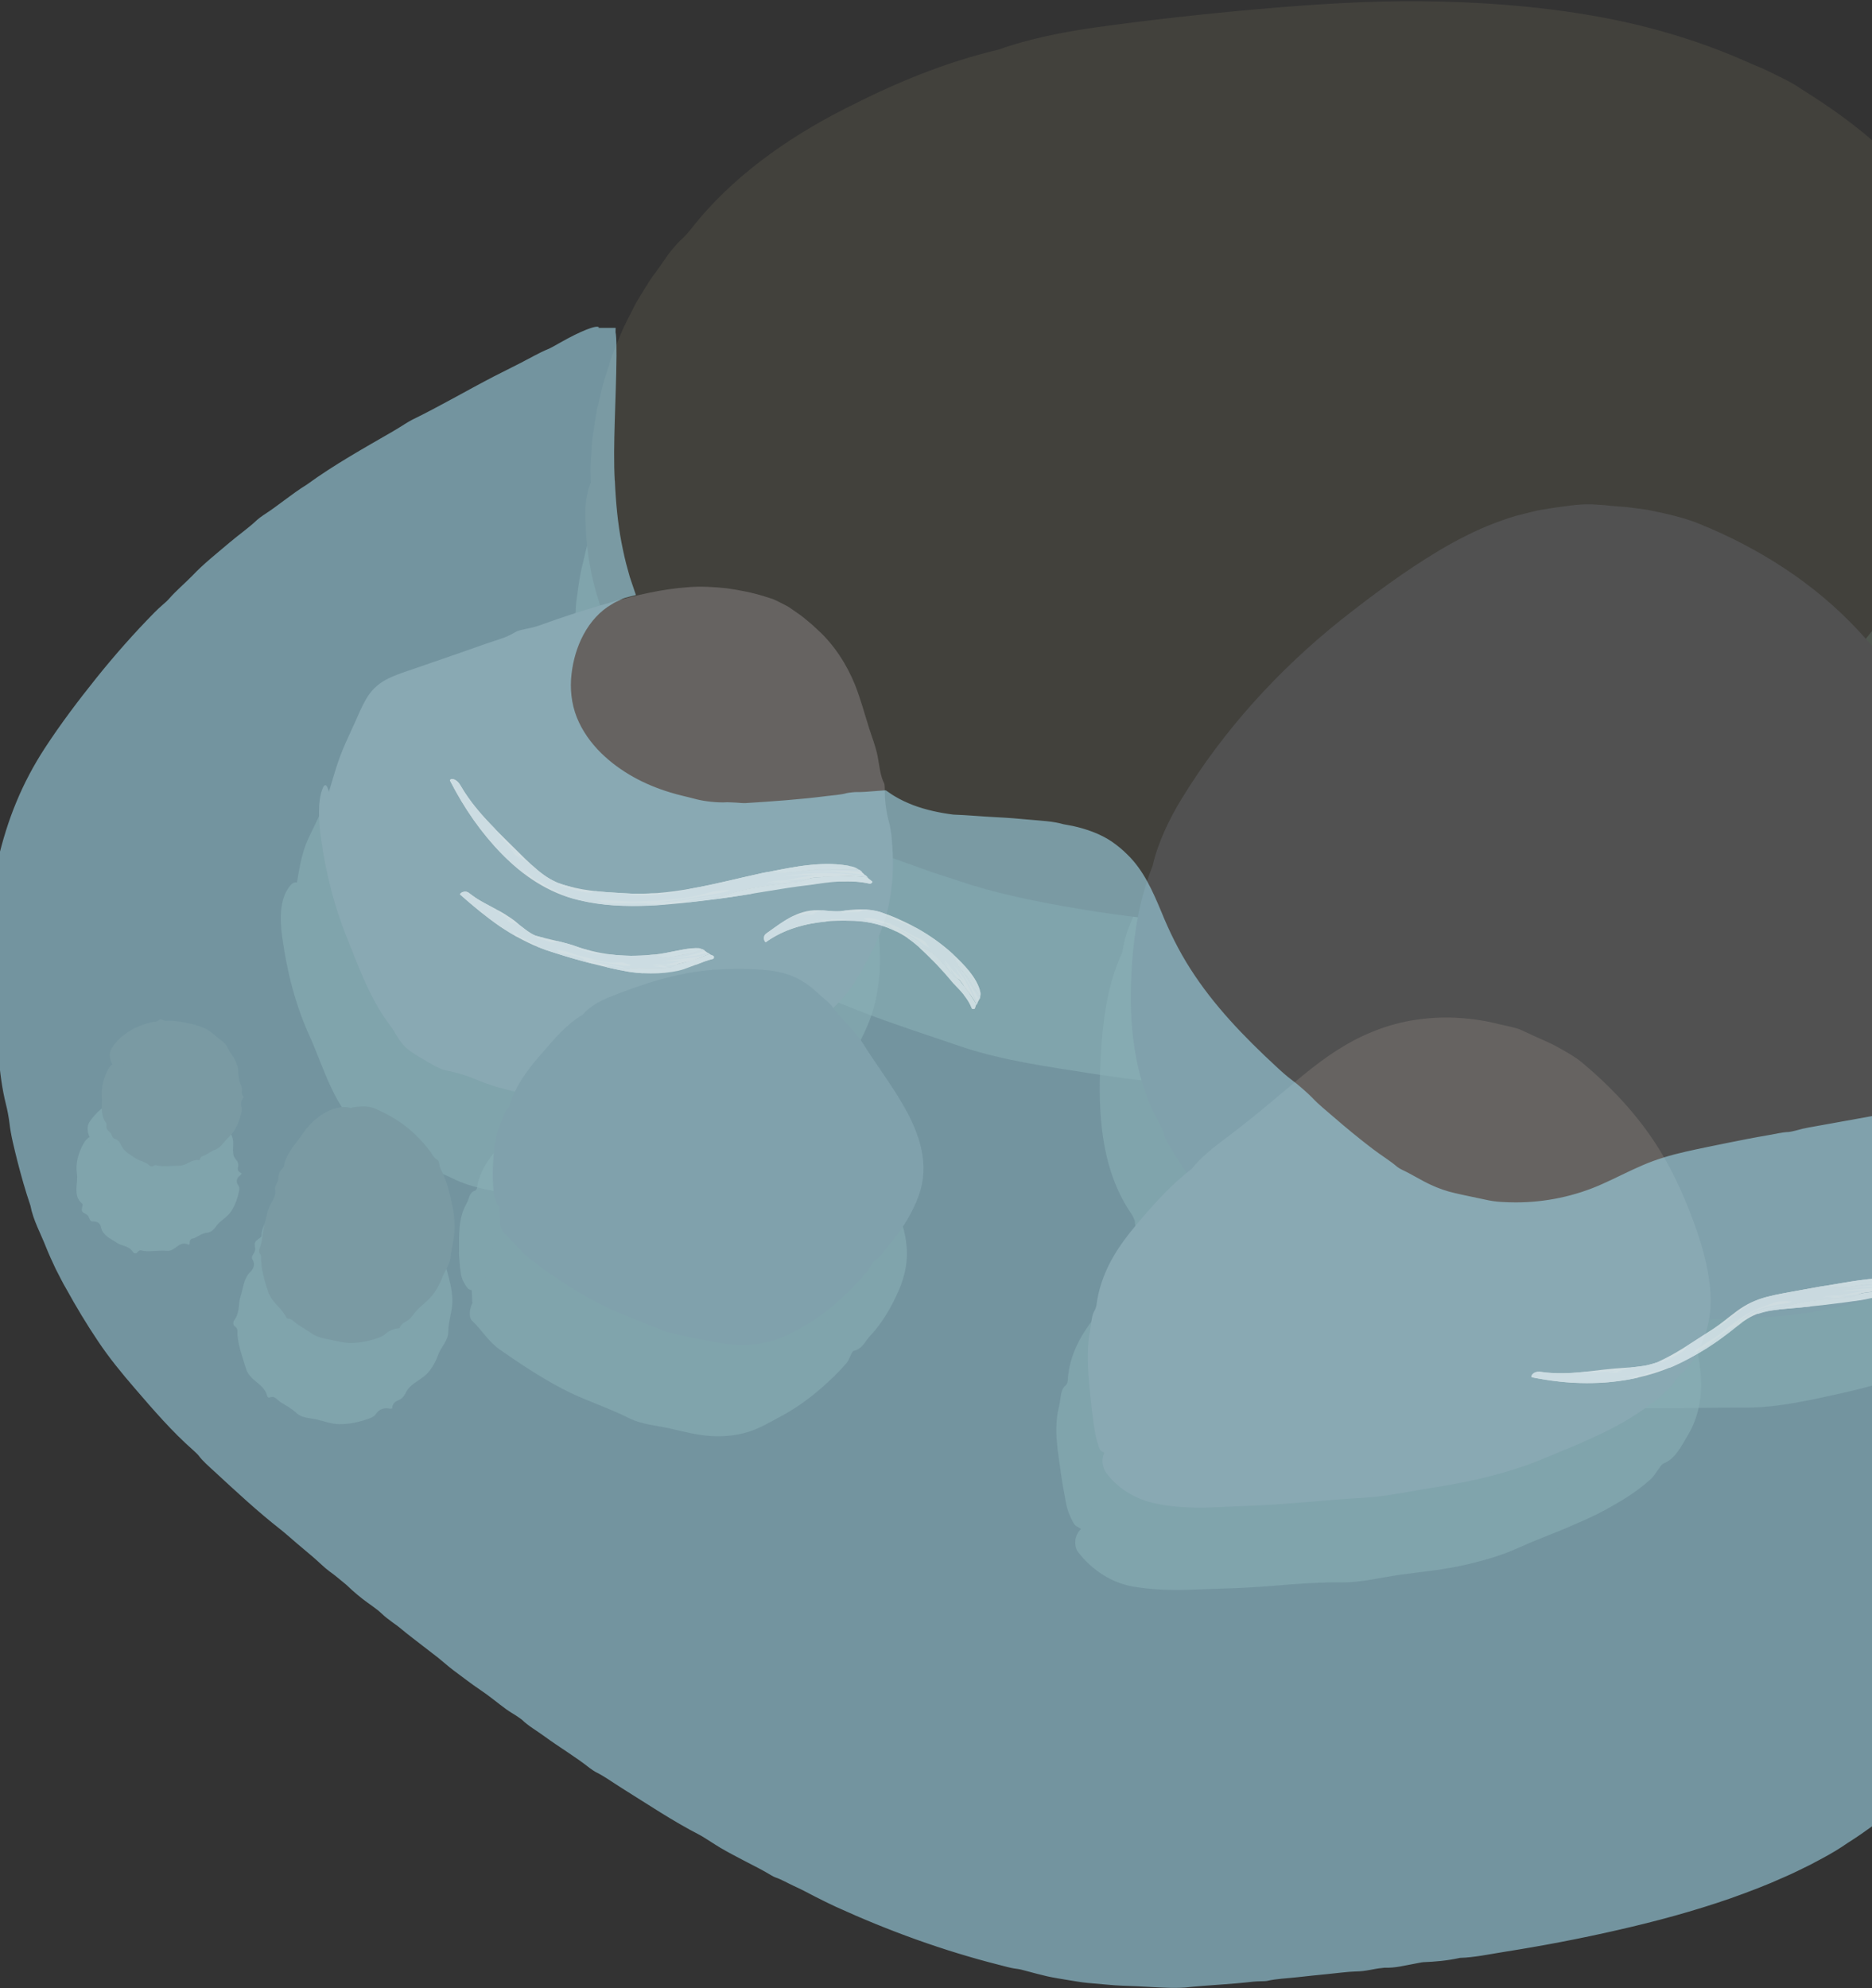 <?xml version="1.0" encoding="UTF-8"?>
<svg id="_Слой_2" data-name="Слой 2" xmlns="http://www.w3.org/2000/svg" xmlns:xlink="http://www.w3.org/1999/xlink" viewBox="0 0 355.95 377.92">
  <rect x="0" y="0" width="355.95" height="377.92" fill="#333333" stroke="none"/>
  <defs>
    <style>
      .cls-1 {
        fill: none;
      }

      .cls-2 {
        clip-path: url(#clippath);
      }

      .cls-3 {
        fill: #f3f9fb;
      }

      .cls-4 {
        fill: #f7fbfc;
      }

      .cls-5 {
        fill: #f8fcfd;
      }

      .cls-6 {
        fill: #f4fafb;
      }

      .cls-7 {
        fill: #f5fafb;
      }

      .cls-8 {
        fill: #fbfdfe;
      }

      .cls-9 {
        fill: #666361;
      }

      .cls-10 {
        fill: #42413c;
      }

      .cls-11 {
        fill: #a2dbed;
      }

      .cls-12 {
        fill: #6e7c6e;
      }

      .cls-13 {
        fill: #515151;
      }

      .cls-14 {
        opacity: .58;
      }

      .cls-15 {
        opacity: .49;
      }

      .cls-16 {
        opacity: .8;
      }
    </style>
    <clipPath id="clippath">
      <rect class="cls-1" width="355.95" height="377.92"/>
    </clipPath>
  </defs>
  <g id="_камни" data-name="камни">
    <g class="cls-2">
      <g>
        <g>
          <g class="cls-15">
            <path class="cls-12" d="M111.55,130.67c-4.15-27.86,14.44-55.38,39.23-70.36,24.79-14.98,54.71-19.71,83.87-22.35,35.79-3.24,73.85-3.39,105.21,13.49,20.71,11.14,37.99,31.75,36.62,54.53-1.15,19.13-14.68,35.19-27.58,49.79-8.06,9.12-16.24,18.36-26.44,25.22-9.2,6.19-19.77,10.25-30.52,13.37-39.99,11.59-83.89,10.34-123.1-3.51-15.77-5.57-31.09-13.34-42.44-25.24-11.35-11.9-18.28-28.43-15.46-44.35"/>
            <path class="cls-12" d="M139.69,172.77c8.96,6.34,19.12,11.13,29.66,14.78,3.95,1.29,7.85,3.11,12.29,3.36,1.1,.06,2.52,.7,4.17,1.29,1.65,.62,3.5,1.34,5.38,1.78,10.19,2.21,20.56,3.9,30.99,4.51,10.15,.59,20.28,.13,30.36-.81,9.97-.92,20.33-2.08,29.6-4.89,2.02-.55,3.96-1.19,5.9-1.68,1.94-.5,3.86-.97,5.75-1.5,3.78-1.03,7.48-2.15,11.1-3.73,3.83-1.68,7.62-3.57,11.21-5.68,3.6-2.09,6.99-4.4,10.26-6.85,4.76-3.54,9.26-7.54,13.23-12.12,2.48-2.86,4.43-5.9,7.22-9,2.58-2.86,5.79-5.88,7.05-9.12,.1-.27,1.34-1.46,1.98-2.05,3.1-2.76,6.02-6.84,7.38-9.95,1.35-3.01,2.81-5.44,4.05-8.13,3.44-7.35,5.36-15.23,4.62-23.01-.46-5.81-1.85-11.7-4.7-17.11-2.93-5.67-7.61-10.75-11.51-15.25-3.95-4.57-8.63-8.12-13.7-11.2-.73-.42-1.48-.88-2.24-1.35-.75-.47-1.52-.95-2.33-1.32-1.59-.78-3.18-1.4-4.65-1.53-.26-.05-1.43-.54-1.93-.85-2.09-1.26-4.24-2.41-6.53-3.2-1.14-.42-2.28-.82-3.43-1.19-1.16-.35-2.35-.62-3.52-.92-1.18-.28-2.35-.59-3.55-.83-1.2-.23-2.39-.46-3.59-.69-2.38-.53-4.81-.88-7.22-1.45-9.97-2.24-20.57-2.76-31-2.89-2.78-.06-5.77-.33-8.33,.48-.9,.26-3.82,.39-5.25,.25-7.77-.82-15.93,.41-23.89,.95-9.1,.64-18.08,2.15-27.21,2.81-3.86,.31-9.12,1.04-13.39,3.09-.49,.23-1.13,.43-1.87,.62-.73,.21-1.56,.41-2.42,.6-.87,.19-1.77,.39-2.66,.59-.88,.22-1.74,.46-2.52,.71-2.6,.79-4.92,2.07-7.44,2.89-1.06,.38-2.15,.68-3.27,.95-1.11,.27-2.24,.51-3.33,.87-.65,.2-1.43,.52-2.03,.83-5.78,3.03-11.57,5.85-17.09,9.12-5.49,3.25-10.76,7.07-15.24,11.75-4.5,4.69-8.52,9.86-11.88,15.4-3.35,5.54-6.02,11.49-7.64,17.68-.12,.43-.26,.85-.36,1.28l-.26,1.29c-.19,.86-.38,1.72-.56,2.57-.24,.85-.28,1.71-.44,2.55-.14,.84-.28,1.68-.44,2.49-.25,1.64-.41,3.22-.74,4.72-.19,.75-.23,1.47-.37,2.17-.13,.7-.28,1.37-.46,2.02-.66,2.33-1.58,2.57-2.46-.62-.16-.59-.32-1.2-.48-1.82-.08-.32-.15-.64-.23-.96-.04-.33-.09-.66-.13-.99-.16-1.33-.29-2.72-.34-4.11,.02-1.11,.11-2.21,.15-3.32,.07-1.11,.07-2.22,.26-3.31,.31-2.18,.54-4.38,1.11-6.47,.27-1.09,.49-2.21,.78-3.3l.99-3.24,.49-1.63,.61-1.58c.42-1.06,.83-2.11,1.25-3.17,.44-1.05,.98-2.05,1.49-3.08,.54-1.01,1-2.07,1.64-3.03,1.23-1.94,2.44-3.94,3.98-5.71,.94-1.11,1.73-2.49,2.74-3.62,.97-1.16,1.97-2.22,3.07-2.84,.3-.18,1.17-.98,1.51-1.43,.95-1.22,1.87-2.49,2.94-3.62,1.06-1.14,2.16-2.27,3.27-3.38,1.17-1.05,2.37-2.08,3.58-3.1,1.2-1.04,2.53-1.91,3.8-2.86,5.21-3.68,10.82-6.66,16.42-9.43,4.79-2.31,9.53-4.55,14.41-6.49,4.89-1.87,9.9-3.56,15.15-4.58,5.44-2.45,12.31-3.62,18.19-4.24,10.39-1.08,20.69-2.1,31.01-2.98,10.32-.89,20.71-1.63,31.14-1.51,10.57,.13,21.2,.81,31.74,2.48l1.98,.3,1.97,.38,3.94,.77c2.61,.57,5.22,1.22,7.81,1.89,5.16,1.49,10.29,3.12,15.23,5.28,3.4,1.37,6.5,2.28,10.13,4.66,3.37,2.34,7.99,4.88,11.77,7.8,3.45,2.67,7,5.62,9.65,8.81,5.38,6.65,10.21,13.89,13.19,22.11l.58,1.53,.45,1.57c.29,1.05,.64,2.09,.87,3.16l.63,3.23c.12,.54,.18,1.08,.23,1.63l.16,1.64,.15,1.64c.05,.55,.01,1.1,.02,1.65,0,1.1,0,2.21-.03,3.31l-.33,3.28c-.13,1.09-.37,2.16-.56,3.23-1.8,8.53-5.69,16.34-10.33,23.32-4.62,7.03-9.95,13.4-15.22,19.64-6.43,7.53-12.54,15.56-20.6,22.19-3.4,2.79-6.9,6.13-11.21,7.55-1.19,.42-4.4,3.15-6.98,4.42-6.33,3.2-13,5.55-19.67,7.55-9.28,2.72-18.75,4.77-28.28,6.28-1.45,.23-2.9,.47-4.35,.73l-4.35,.65c-1.45,.21-2.9,.45-4.36,.62-1.46,.15-2.93,.3-4.4,.42-6.15,.54-12.4,.57-18.58,.36-7.83-.4-15.56-1.33-23.28-2.52-7.99-1.25-16.39-2.44-23.77-4.85-6.84-2.33-13.66-4.51-20.36-7.12-6.7-2.59-13.33-5.54-19.58-9.25-6.22-3.66-12.1-8.05-17.35-13.14-5.26-5.1-9.73-11.07-13.15-17.61-1.93-3.73-3.17-7.6-3.96-11.52-.78-3.92-1.11-7.89-1.12-12,0-.48,.02-.98,.11-1.48,.1-.5,.24-1,.39-1.49,.16-.49,.34-.96,.53-1.39,.21-.44,.46-.84,.69-1.19,.94-1.42,1.89-2.08,2.21-1.28,.12,.3,.22,.9,.2,1.48-.09,3.71,.45,7.21,1.3,10.7,.86,3.49,2.02,6.99,3.47,10.82,1.04,2.84,2.41,5.58,3.97,8.2,1.55,2.63,3.32,5.14,5.3,7.47,3.91,4.7,8.62,8.81,13.67,12.42Z"/>
          </g>
          <g class="cls-15">
            <path class="cls-12" d="M250.11,255.64c-17.87-3.49-31.91-18.58-36.23-35.61-4.32-17.02,.14-35.37,9.41-50.46,9.27-15.09,23.02-27.22,37.82-37.44,7.38-5.1,15.2-9.83,23.91-12.31,21.36-6.08,45.06,2.73,61.05,17.64,15.99,14.91,25.5,35.04,32.96,55.22,5.6,15.14,10.12,32.43,2.6,46.78-8.84,16.88-30.7,22.92-50.29,24.45-27.38,2.14-55.21-1.1-81.27-9.47"/>
            <path class="cls-12" d="M295.45,260.41c8.07,.74,16.18,1.08,24.27,.8,3.01-.11,6.11,.22,9.18-.93,1.53-.55,4.47,.32,7.22-.06,3.7-.48,7.38-1.1,10.99-1.93,1.82-.38,3.59-.9,5.37-1.39,1.74-.58,3.51-1.12,5.18-1.84,1.67-.63,3.22-1.45,4.79-2.23,1.51-.88,3.03-1.73,4.42-2.74,2.79-1.99,5.4-4.2,7.48-6.78,2.07-2.54,3.95-5.3,5.21-8.35,1.27-3.04,1.95-6.34,1.9-9.58-.06-2.8-.01-5.47-.17-8.18-.19-2.7-.44-5.42-1.2-8.14-1.55-5.79-3.73-11.68-5.51-17.49-1.29-4.23-2.57-8.43-4.5-12.36-.61-1.22-1.31-2.35-2-3.51-.71-1.15-1.42-2.33-2.04-3.67-.61-1.22-1.15-2.59-1.82-3.84-.69-1.23-1.47-2.37-2.52-3.14-.18-.13-.62-1.27-.81-1.88-.86-2.9-2.89-5.91-4.66-7.64-1.76-1.67-2.93-3.4-4.33-5.09-3.79-4.66-7.99-9.04-12.51-12.82-3.37-2.88-6.86-5.68-10.76-7.9-4.07-2.34-8.83-3.79-12.77-5.52-3.98-1.78-8.11-2.48-12.3-2.85-1.19-.08-2.48-.34-3.73-.29-1.24,.03-2.44,.11-3.38,.77-.17,.12-1.05,.17-1.46,.11-1.72-.29-3.39-.06-5.07,.13-.83,.14-1.64,.38-2.45,.6-.81,.23-1.61,.46-2.4,.78-3.15,1.21-6.11,2.88-9.29,4.3-6.55,2.96-12.74,7.58-18.76,12.08-1.6,1.2-3.48,2.28-4.43,4.04-.32,.63-1.94,1.95-2.82,2.47-4.91,2.74-8.73,7.23-12.61,11.26-2.24,2.3-4.23,4.81-6.13,7.37-1.93,2.55-3.77,5.15-5.74,7.71-.86,1.07-1.72,2.43-2.48,3.93-.7,1.52-1.3,3.18-1.44,4.87-.09,.77-.53,1.81-.99,2.97-.5,1.14-1,2.39-1.3,3.51-.27,.91-.36,1.85-.49,2.77-.14,.92-.23,1.84-.42,2.74-.37,1.53-1,3.01-1.46,4.57-.11,.46-.19,1.05-.19,1.52,.02,4.58-.11,9.02,.23,13.5,.37,4.47,1.24,8.92,3.21,12.99,3.92,8.13,9.89,15.53,17.49,20.46,4.19,2.76,8.76,4.8,11.8,7.44,1.37,1.23,1.27,2.18-1.16,2.18-.89,0-1.86-.01-2.83-.19-.97-.17-1.99-.3-2.94-.66l-2.29-.81c-.77-.27-1.49-.63-2.24-.94-1.51-.6-2.89-1.41-4.3-2.15-2.81-1.71-5.65-3.47-8.17-5.7-2.52-2.21-4.88-4.71-6.62-7.72-.58-.9-1.26-1.85-1.85-2.81-.29-.48-.57-.95-.76-1.44-.18-.5-.29-.99-.3-1.48,0-.27-.36-1.07-.6-1.41-2.63-3.76-4.32-8.31-5.17-12.93-.87-4.64-1-9.37-.86-13.99,.14-3.94,.38-7.82,.99-11.68,.6-3.85,1.6-7.68,3.28-11.3,.56-4.48,3.06-9.14,5.63-12.75,4.5-6.39,9.35-12.38,14.64-17.94,5.26-5.58,10.97-10.69,17.02-15.26,3.08-2.31,6.21-4.52,9.38-6.69,3.18-2.15,6.46-4.26,9.91-6.15,3.44-1.91,7.06-3.6,10.86-4.93,.95-.33,1.91-.64,2.88-.92,.98-.26,1.97-.48,2.95-.72l1.48-.35c.5-.09,1-.16,1.5-.24l3-.45c1.37-.1,2.63-.35,3.97-.54,1.33-.15,2.74-.15,4.35,.08,1.5,.28,3.21,.45,4.99,.56,.88,.1,1.78,.21,2.68,.31,.9,.09,1.79,.21,2.64,.41,1.56,.34,3.19,.57,4.73,1.02,.78,.2,1.55,.42,2.3,.64,.75,.23,1.46,.55,2.15,.85,5.68,2.54,11.17,5.35,16.38,8.67,5.2,3.29,10.13,7.17,14.36,11.6,8.45,8.83,15.01,19.18,20.65,29.73,3.46,6.44,6.82,12.92,9.25,19.83,1,2.94,2.73,5.84,2.75,9.13,.01,.92,1.66,3.48,2.25,5.46,1.49,4.87,2.54,9.96,2.99,15.21,.31,3.64,.31,7.37-.21,11.09-.52,3.72-1.55,7.42-3.09,10.91-1.89,4.23-4.27,8.34-7.55,11.7-3.42,3.52-7.53,6.25-11.77,8.31-5.39,2.65-11.06,4.15-16.69,5.41-5.83,1.3-11.91,2.65-17.59,2.65-10.44-.04-20.76,.48-31.1-.27-10.26-.76-20.49-2.22-30.58-4.12-5.74-1.09-10.69-3.22-16.14-4.79-2.56-.77-5.18-4.23-3.88-4.73,.25-.1,.71-.14,1.14-.07,5.46,.9,10.59,.99,16.61,2.47,8.91,2.19,18.03,3.5,27.16,4.38Z"/>
          </g>
          <g class="cls-15">
            <path class="cls-12" d="M205.02,290.3c-1.25-11.27-2.39-23.25,2.81-33.43,3.82-7.48,10.64-13.07,17.27-18.44,5.14-4.17,10.29-8.33,15.43-12.5,5.33-4.31,10.77-8.7,17.21-11.24,12.21-4.82,26.77-2.19,37.6,5.05,10.84,7.24,18.2,18.57,22.37,30.6,1.76,5.09,3.01,10.57,1.81,15.81-2.09,9.15-10.95,15.32-19.74,19.38-22.71,10.49-48.51,12.64-73.68,13.62-8.11,.32-18.53-1.01-20.59-8.56"/>
            <path class="cls-12" d="M231.26,295.69c5.19-.24,10.38-.5,15.51-1.04,1.91-.19,3.91,.06,5.8-1.07,.94-.55,2.89,.31,4.65,.04,4.74-.75,9.53-1.31,14.18-2.41,4.52-1.07,8.92-2.52,13.26-4.02,4.29-1.48,8.91-2.62,12.65-4.95,1.63-.97,3.21-1.66,4.78-2.38,1.56-.72,3.1-1.46,4.44-2.54,1.41-1.14,2.77-2.34,4-3.57,1.22-1.24,2.33-2.5,3.35-3.76,1.46-1.82,2.67-3.94,2.72-6.31,.03-1.49-.52-2.84-.69-4.48-.13-1.51-.11-3.43-1.53-4.51-.11-.09-.14-.84-.1-1.24,.13-1.91-.7-4.05-1.72-5.26-.48-.6-.86-1.19-1.18-1.8-.3-.61-.59-1.21-.89-1.82-1.68-3.35-3.61-6.55-5.73-9.58-1.58-2.27-3.07-4.63-4.99-6.65-2.01-2.12-4.69-3.66-6.6-5.55-1.93-1.9-4.26-3.09-6.68-4.11-.35-.14-.69-.32-1.05-.5-.36-.16-.73-.32-1.1-.44-.73-.26-1.5-.35-2.24,.01-.14,.07-.66-.1-.88-.26-1.85-1.21-4-1.57-6.11-1.52-1.06-.03-2.11,.12-3.15,.15-1.04,.12-2.08,.12-3.13,.14-2.17-.07-4.35,.26-6.44,.86-2.11,.57-4.1,1.43-6.06,2.45-1.04,.54-2.32,.9-2.85,2.15-.19,.43-1.22,1.14-1.84,1.32-3.41,1-5.92,3.86-8.88,6.04-3.4,2.49-6.37,5.54-10.2,7.56-1.62,.86-3.65,2.25-4.69,4.39-.48,.98-2.37,1.91-3.46,2.96-.91,.86-1.51,1.99-2.4,2.79-.76,.68-1.78,1.07-2.66,1.64-.26,.17-.53,.43-.7,.68-1.68,2.43-3.58,4.43-5.27,6.56-1.71,2.11-3.16,4.42-3.86,7.11-1.4,5.35-1.78,11.2-1.59,17.23,.1,3.32,.15,6.82-1.54,9.37-.76,1.14-1.7,1.26-2.42-.14-.53-1.03-1.04-2.22-1.26-3.45-.36-1.96-.74-3.94-1.01-5.89-.52-4.03-1.44-8.27-.31-12.64,.16-.67,.21-1.42,.35-2.14,.12-.71,.37-1.38,.94-1.82,.16-.12,.36-.66,.36-.93,.12-3.02,1.21-6.03,2.82-8.69,1.62-2.66,3.65-4.97,5.63-7.18,3.35-3.76,6.36-7.65,10.42-10.35,1.38-2.51,3.91-4.32,6.2-5.75,4.03-2.52,7.75-5.42,11.42-8.43,3.69-3.01,7.53-6.2,12.07-8.6,1.14-.62,2.34-1.17,3.55-1.69,1.21-.53,2.49-.93,3.74-1.38,2.55-.75,5.15-1.31,7.77-1.59,5.24-.53,10.53-.11,15.55,1.18,1.7,.44,3.37,.3,5.16,1.46,.85,.52,1.84,1.01,2.92,1.41,1.05,.47,2.18,.88,3.17,1.44,.91,.5,1.88,.95,2.77,1.51,.45,.27,.9,.54,1.32,.84,.41,.31,.8,.63,1.16,.96,2.95,2.79,5.83,5.54,8.49,8.5,2.66,2.95,5.13,6.1,7.12,9.51,1.97,3.4,3.63,6.96,5.07,10.59,1.41,3.62,2.73,7.32,3.49,11.4,.45,2.48,.76,5.1,.48,7.82-.27,2.71-1.13,5.43-2.57,7.74-1.18,1.95-2.26,4.25-4.5,5.13-.31,.13-.67,.69-1.12,1.32-.43,.65-.94,1.36-1.47,1.82-2.59,2.3-5.51,4.06-8.43,5.65-2.04,1.1-4.13,2.06-6.19,2.92-2.06,.93-4.16,1.71-6.24,2.57-2.55,.97-4.99,2.26-7.6,3.12-1.36,.48-2.74,.88-4.13,1.24-1.39,.37-2.79,.71-4.2,.97-1.78,.35-3.57,.63-5.36,.84-1.78,.23-3.57,.46-5.35,.69-3.68,.53-7.47,1.49-11.04,1.45-6.64-.11-13.11,.81-19.64,1.07-3.24,.11-6.49,.23-9.74,.34-3.4,.09-6.83-.02-10.36-.62-2-.35-3.9-1.1-5.66-2.21-1.76-1.1-3.39-2.53-4.76-4.34-.34-.41-.51-1-.54-1.59-.02-.29,0-.59,.03-.86,.07-.29,.16-.56,.26-.81,.43-.99,1.14-1.5,1.66-1.33,.2,.07,.45,.24,.58,.43,.9,1.28,2.14,1.98,3.42,2.48,1.3,.5,2.68,.85,4.29,1.4,2.4,.79,5.13,1.14,7.89,1.2,1.4,.04,2.73,0,4.22-.07l4.42-.2Z"/>
          </g>
          <g class="cls-15">
            <path class="cls-12" d="M56.43,167.71c.61,14.5,5.02,28.83,12.72,41.31,1.29,2.1,2.7,4.17,4.58,5.82,2.68,2.35,6.13,3.69,9.57,4.81,15.83,5.18,33.49,6.7,49.16,1.1,15.67-5.6,28.75-19.27,30.21-35.28,.49-5.39-.3-10.81-1.19-16.16-1.94-11.64-5.08-24.32-15-31.24-12.83-8.95-30.64-4.3-45.62,.68-9.64,3.21-19.28,6.42-28.92,9.63-1.77,.59-3.6,1.21-4.97,2.45-1.29,1.17-2.04,2.76-2.77,4.32-2.4,5.16-4.8,10.33-7.19,15.49"/>
            <path class="cls-12" d="M71.98,144.97c4.9-1.63,9.83-3.2,14.69-4.93,1.81-.64,3.81-.84,5.42-2.34,.8-.75,2.9-.3,4.58-.91,4.5-1.64,9.25-3.04,14-4.38,4.63-1.31,9.35-2.66,14.37-3.1,4.99-.43,10.22,.36,15.2,1.36,1.08,.26,2.13,.55,3.11,.99,.96,.48,1.91,.95,2.8,1.51,.86,.6,1.71,1.21,2.56,1.81,.79,.68,1.66,1.28,2.47,1.97,1.79,1.39,3.36,3.08,4.75,4.86,1.3,1.83,2.45,3.76,3.17,5.75,1.11,2.89,1.77,5.78,2.8,8.53,.65,1.71,1.59,3.23,2,5.18,.38,1.8,.31,3.9,1.64,5.27,.11,.11,.06,.95-.02,1.38-.36,2.02,.05,4.34,.74,5.93,.67,1.55,.77,3.01,.9,4.56,.18,2.13,.24,4.32,.1,6.55-.19,2.23-.52,4.48-1.13,6.63-.91,3.23-2.43,6.2-4.08,9-1.68,2.92-3.32,6.25-5.78,8.24-2.41,2.01-4.46,4.07-6.79,5.96-1.3,1.12-3.2,1.82-3.73,3.54-.05,.16-.61,.49-.9,.57-1.23,.35-2.31,.88-3.4,1.41-.54,.28-1.06,.58-1.57,.89l-1.57,.91-1.57,.94-1.64,.84c-1.1,.57-2.25,.99-3.45,1.29-4.93,1.2-9.97,2.39-15.06,2.79-.68,.05-1.38,.02-2.07,.09-.69,.05-1.35,.17-1.97,.58-.44,.29-1.87,.35-2.56,.12-3.73-1.11-7.67-.77-11.43-1.52-4.25-.83-8.64-1.29-12.6-3.29-1.68-.86-3.93-1.73-6.44-1.59-1.16,.07-3.1-1.23-4.72-2.03-1.33-.64-2.85-1.12-4.08-2.18-1.04-.91-1.64-2.17-2.26-3.27-.18-.33-.45-.69-.71-.94-1.25-1.25-2.2-2.57-3.02-3.92-.85-1.35-1.54-2.8-2.2-4.25-1.32-2.91-2.34-5.93-3.67-8.84-2.67-5.86-4.3-12.26-5.18-18.67-.49-3.53-.53-7.27,1.34-9.73,.82-1.11,1.77-1.12,2.41,.28,.46,1.03,.94,2.19,1.16,3.37,.34,1.88,.84,3.73,1.29,5.52,.96,3.74,2.71,7.17,3.44,11.05,.23,1.22,1.17,2.4,.71,3.65-.07,.17,.05,.67,.19,.88,1.58,2.22,2.73,4.61,3.86,7.04,1.15,2.42,2.29,4.88,3.72,7.13,1.22,1.91,2.66,3.43,4.11,4.47,1.43,1.03,3.11,1.8,4.97,2.84,2.5-.11,5.27,.93,7.61,1.93,4.14,1.76,8.55,2.78,12.99,3.3,4.44,.53,8.9,.56,13.3,.38,8.95-.37,17.75-2.79,25.19-7.4,.63-.4,1.16-.87,1.69-1.37,.53-.5,1.12-.96,1.97-1.28,.78-.33,1.52-.92,2.26-1.55,.72-.66,1.38-1.43,2.08-2.07,.62-.62,1.17-1.32,1.76-1.96,.58-.66,1.1-1.34,1.74-1.88,2.54-2.31,4.47-5.25,5.76-8.4,1.32-3.16,1.97-6.51,2.31-9.85,.31-3.36,.08-6.87-.41-10.43-.5-3.57-1.17-7.21-2.04-10.66-.56-2.1-1.27-4.15-2.03-6.12-.78-1.93-1.57-3.86-2.36-5.8-.71-1.63-2.03-2.92-2.19-4.85-.02-.28-.41-.66-.92-1.02-.51-.36-1.05-.78-1.45-1.14-1.83-1.94-3.91-3.57-6.25-4.84-3.26-1.7-6.99-2.67-10.87-2.82-.59-.05-1.18-.02-1.78,.03-.6,.05-1.19,.1-1.78,.17-1.2,.22-2.37,.34-3.58,.56-2.51,.33-5.08,.83-7.65,1.25-3.26,.59-6.59,1.15-9.88,2.06-3.39,.94-6.81,2.61-10.24,3.25-6.37,1.2-12.31,3.64-18.42,5.57l-4.55,1.45c-1.53,.48-2.82,.93-3.65,1.49-.41,.28-.69,.54-1.01,.96-.31,.41-.61,.94-.91,1.56-.3,.61-.62,1.35-.94,2.08l-.94,2.19c-1.41,3.32-3.58,5.94-5.06,9.15-.69,1.49-3.91,2.44-4.41,1.47-.09-.19-.14-.51-.08-.78,.73-3.47,.94-6.87,2.69-10.43l1.9-3.96,.95-2.03c.35-.72,.74-1.49,1.26-2.29,.51-.79,1.17-1.62,1.99-2.33,.81-.71,1.68-1.24,2.51-1.66,1.69-.83,3.17-1.25,4.52-1.71Z"/>
          </g>
          <g class="cls-15">
            <path class="cls-12" d="M89.69,245.26c-1.53-11.86,4.4-24.02,14-31.62,9.6-7.59,22.44-10.85,34.86-10.26,2.39,.11,4.83,.37,7,1.33,2.29,1.01,4.15,2.74,5.89,4.49,5.16,5.19,9.72,10.93,13.58,17.07,2.62,4.16,4.99,8.89,4.25,13.7-.63,4.09-3.4,7.54-6.07,10.79-6.32,7.66-13.55,15.86-23.57,17.5-3.68,.6-7.46,.24-11.13-.4-14.7-2.57-28.48-9.78-38.7-20.26"/>
            <path class="cls-12" d="M107.42,257.01c3.01,1.68,6.13,3.19,9.39,4.31,.61,.2,1.18,.52,1.8,.74,.62,.2,1.3,.28,2.06,.05,.75-.22,1.63,1.14,2.8,1.42,1.57,.34,3.13,.72,4.72,1.02,1.58,.33,3.16,.57,4.7,.67,1.5,.08,2.97,0,4.36-.22,1.39-.22,2.69-.58,3.99-1.02,1.29-.4,2.6-.88,3.88-1.47,1.26-.63,2.48-1.39,3.44-2.45,1.63-1.8,3.85-2.67,5.43-4.57,1.66-2,3.34-4.15,5.34-5.92,1.47-1.3,2.99-2.54,3.88-4.08,.55-.97,.63-2.09,1.14-2.99,.47-.81,1.29-1.72,.4-2.65-.07-.08,.18-.37,.35-.53,.83-.74,.73-2.04,.11-2.75-.6-.69-.72-1.37-1.01-2.12-.8-2.04-2.05-4.16-3.39-6.43-1-1.71-1.78-3.56-2.88-5.23-1.15-1.74-2.89-3.17-3.73-4.97-.84-1.81-2.1-3.19-3.4-4.56-.73-.77-1.28-2.05-2.66-1.87-.13,.02-.39-.26-.46-.44-.54-1.5-1.69-2.29-2.81-2.64-1.11-.35-2.19-.28-3.43-.68-1.27-.4-2.85-.51-4.45-.51-1.58-.02-3.17,.1-4.74,.21-.83,.05-1.76-.16-2.45,.68-.24,.3-1.09,.45-1.54,.31-2.44-.75-4.76,.38-7.06,.84-2.68,.54-5,1.94-7.79,2.36-1.19,.17-2.72,.77-3.37,2.35-.31,.69-1.62,1.04-2.37,1.67-.58,.56-.94,1.36-1.51,1.86-.48,.44-1.27,.53-1.89,.85-.18,.1-.37,.26-.47,.44-1.01,1.71-2.3,3.04-3.62,4.42-1.33,1.37-2.59,2.87-3.38,4.63-.75,1.79-1.45,3.58-2.05,5.4-.55,1.83-1.05,3.68-1.33,5.56-.29,2.09-.58,4.15-2.34,5.89-.82,.79-1.75,.96-2.4-.03-.48-.72-.96-1.6-1.05-2.5-.1-.72-.21-1.45-.25-2.17-.05-.72-.14-1.46-.1-2.17,0-2.95-.15-6.17,1.42-8.94,.52-.82,.45-2.1,1.6-2.45,.16-.05,.39-.37,.41-.56,.26-2.14,1.29-4.02,2.5-5.75,1.28-1.69,2.72-3.24,4.15-4.76,2.35-2.61,4.44-5.7,7.75-7.28,1.1-1.98,3.32-3.01,5.28-3.55,3.45-1,6.76-2.06,10.14-2.95,3.37-.89,6.8-1.6,10.27-1.79,1.76-.1,3.52-.13,5.27-.12,1.77,.05,3.47,.06,5.37,.28,1.88,.22,3.94,.63,5.95,1.58,1.99,.93,3.61,2.22,4.97,3.48,.93,.86,2.08,1.16,2.69,2.47,.57,1.23,1.96,2.2,2.96,3.33,.91,1.03,2.03,1.98,2.64,3.15,1.26,2.43,2.79,4.62,4.33,6.82,1.54,2.21,3.12,4.34,4.43,6.84,1.27,2.48,2.41,5.23,2.86,8.35,.22,1.55,.24,3.19-.01,4.8-.25,1.61-.73,3.15-1.34,4.55-1.49,3.43-3.28,6.39-5.46,8.69-.94,.99-1.45,2.49-3.12,2.86-.46,.11-.76,1.59-1.34,2.29-1.47,1.72-3.14,3.31-4.9,4.85-2.45,2.13-5.2,4.07-8.25,5.65-1.83,1-3.72,2.08-5.83,2.7-2.21,.66-4.58,.84-6.76,.71-2.8-.17-5.37-.87-7.86-1.44-2.58-.58-5.4-.77-7.72-1.93-4.26-2.15-8.72-3.48-12.87-5.68-4.11-2.18-7.99-4.74-11.8-7.41-2.18-1.51-3.42-3.76-5.28-5.49-.87-.85-.19-3.72,.77-3.98,.18-.05,.44-.04,.61,.04,2.24,1.13,4.64,1.62,6.61,3.35,2.94,2.56,6.27,4.66,9.68,6.56Z"/>
          </g>
          <g class="cls-15">
            <path class="cls-12" d="M65.74,226.94c-6.13-1.72-10.8,5.19-13.13,10.9-2.85,6.97-5.64,15.11-1.78,21.62,2.8,4.72,8.81,7.28,14.42,6.69,5.62-.6,10.68-4.07,13.67-8.68,3.77-5.81,4.32-13.43,1.44-19.68-2.89-6.26-9.13-10.98-16.14-12.19"/>
            <path class="cls-12" d="M75.76,227.21c1.72,1.3,3.23,2.86,4.65,4.5,.55,.62,.63,1.53,1.87,1.75,.61,.14,.11,1.38,.48,2.01,1.06,1.76,1.61,3.78,2.14,5.73,.52,1.91,1.08,3.87,1.12,5.91,.04,2.04-.78,3.97-.77,5.96,0,1.79-1.38,2.91-1.92,4.41-.58,1.61-1.48,3.24-2.87,4.27-1,.76-2.1,1.31-2.84,2.24-.47,.57-.68,1.44-1.38,1.91-.66,.43-1.61,.49-1.65,1.76,0,.11-.41,.12-.64,.07-1.08-.2-1.93,.26-2.42,.96-.46,.7-1.09,.85-1.71,1.07-1.72,.6-3.53,.97-5.42,.94-1.41-.04-2.74-.54-4.04-.85-1.34-.33-2.94-.28-3.97-1.24-1.01-.94-2.06-1.48-3.13-2.14-.3-.2-.55-.52-.85-.72-.3-.22-.66-.32-1.25-.09-.11,.04-.32-.15-.35-.3-.32-1.24-1.08-1.85-1.92-2.57-.85-.68-1.75-1.47-2.08-2.52-.66-2.17-1.46-4.31-1.66-6.49-.08-.59,.25-1.18-.55-1.71-.28-.19-.31-.81-.08-1.09,1.13-1.51,.74-3.09,1.21-4.55,.55-1.62,.55-3.36,1.86-4.66,.55-.55,1.04-1.34,.38-2.45-.3-.52,.42-1.07,.53-1.65,.09-.47-.16-1.07,0-1.51,.16-.41,.71-.65,1.05-.97,.11-.09,.18-.24,.18-.38,0-1.37,.71-2.47,1.52-3.46,.86-.99,1.8-1.88,2.55-3,.75-1.14,1.7-2.21,2.96-3.12,1.23-.9,2.72-1.68,4.45-2.02,1.86-.43,4.13,.07,4.63,2.26,.24,.95-.12,1.84-.69,2.3-.42,.33-.8,.64-1.13,.76l-.38,.12c-.12,.06-.24,.13-.35,.2l-.33,.18-.31,.23c-.1,.07-.2,.15-.3,.23-.09,.1-.18,.21-.26,.32-.17,.2-.32,.42-.48,.65-.16,.21-.32,.4-.51,.59-.19,.17-.43,.3-.71,.42-.38,.13-.3,.78-1.15,.43-.12-.05-.28,.03-.28,.12-.04,1.09-.44,1.81-.96,2.54-.52,.71-1.14,1.42-1.51,2.25-.31,.71-.37,1.53-.45,2.31-.1,.83-.27,1.66-.78,2.35,.68,1.24,.16,2.13-.43,2.87-2.08,2.63-2.01,5.87-2.03,8.46-.01,2.7,1.09,4.99,2.86,6.67,.31,.31,.97,.04,1.08,.72,.14,.64,.87,.69,1.37,.94,.47,.24,1.06,.24,1.43,.65,.8,.88,1.9,1.24,2.99,1.32,1.11,.08,2.16-.1,3.26-.22,2.17-.24,4.4-1.09,6.08-2.63,1.05-.94,1.61-2.27,2.64-3.13,.46-.38,.34-1.18,1.49-1.08,.34,.03-.02-.86,.13-1.19,.39-.83,.84-1.63,1.17-2.49,.45-1.19,.86-2.44,.93-3.73,.04-.79-.32-1.59-.43-2.34-.12-.79-.15-1.58-.18-2.37,0-1,.11-2.07-.14-3.08-.25-1.06-1.12-1.84-1.24-2.94-.1-1.05-.62-1.94-1.25-2.71-.63-.78-1.42-1.41-2.13-2.11-1.45-1.36-3.17-2.54-5.1-3.11-1.06-.33-1.79-1.44-2.92-1.72-.48-.09-.79-2.74-.42-3.54,.08-.15,.21-.3,.32-.34,1.44-.55,3.08-1.37,4.63-.72,2.23,.99,4.42,2.09,6.38,3.56Z"/>
          </g>
          <g class="cls-15">
            <path class="cls-12" d="M20.72,216.94c-3.98,4.51-2.55,12.28,2.63,15.47s12.86,1.39,16.21-3.58c3.14-4.65,2.25-11.42-1.98-15.19-4.23-3.76-11.33-4.08-15.91-.71-1.46,1.07-2.75,2.79-2.24,4.49"/>
            <path class="cls-12" d="M21.37,209.32c1.37-.75,2.84-1.22,4.3-1.62,.56-.16,1.16,.21,1.65-.78,.26-.48,.9,.56,1.4,.5,1.4-.16,2.79,.16,4.18,.35,1.35,.18,2.8,.32,4.16,.89,1.36,.57,2.27,1.86,3.65,2.44,.63,.26,.96,.78,1.23,1.32,.29,.52,.44,1.1,.86,1.52,.82,.93,1.56,2.07,1.54,3.34,.01,.45-.04,.91-.04,1.34,.01,.43,.04,.84,.2,1.23,.22,.48,.81,.92,.81,1.51,.03,.56-.47,1.15,.61,1.66,.09,.04-.11,.29-.27,.41-.74,.56-.76,1.23-.39,1.81,.39,.57,.22,1.01,.12,1.46-.26,1.27-.75,2.53-1.49,3.64-.56,.83-1.48,1.4-2.17,2.05-.38,.32-.65,.78-.99,1.15-.34,.36-.72,.69-1.23,.76-.52,.05-.93,.19-1.31,.39-.38,.17-.74,.38-1.1,.59-.42,.24-1.11-.01-1.03,1.16,0,.11-.17,.17-.28,.13-.91-.42-1.45-.07-2.05,.32-.57,.43-1.19,.93-1.92,.87-1.47-.16-2.92,.18-4.43,.03-.41-.01-.76-.43-1.28,.28-.18,.24-.63,.2-.79-.05-.43-.69-.95-.91-1.5-1.13-.55-.22-1.16-.31-1.64-.69-1.08-.74-2.54-1.28-2.94-2.8-.12-.68-.47-1.27-1.65-1.23-.55,.01-.59-.78-.9-1.15-.27-.3-.89-.42-1.08-.79-.16-.31,.07-.8,.11-1.18,.01-.11-.03-.23-.13-.3-.43-.35-.7-.79-.87-1.25-.15-.47-.18-.98-.19-1.47,.03-1.01,.25-1.97,.1-2.94-.29-1.97,.29-4.08,1.35-5.86,.29-.49,.7-.94,1.24-1.2,.58-.24,1.33-.25,2.27,.13,.85,.34,1.52,1.01,1.77,1.61,.18,.44,.35,.86,.29,1.09-.04,.41-.04,.81-.03,1.19,.01,.39,.16,.8,.29,1.17,.09,.36,.15,.68-.15,.96-.2,.19,.33,.47-.57,.59-.12,.02-.2,.11-.14,.16,.67,.51,.78,.93,.82,1.4,0,.23-.02,.47,0,.71,0,.24,.01,.49,.13,.7,.15,.38,.59,.63,.94,.87,.38,.22,.65,.45,.68,.86,1.1-.29,1.16,.04,1.18,.54,.05,.85,.6,1.32,1.24,1.62,.67,.26,1.4,.31,2.12,.5,1.51,.36,3.17,0,4.67-.52,.28-.08,.2-.76,.69-.45,.47,.28,.64-.25,.92-.41,.24-.19,.38-.53,.75-.51,.4,.02,.77-.04,1.03-.21,.14-.08,.27-.17,.39-.27,.1-.11,.2-.23,.29-.36,.38-.49,.53-1.12,.84-1.65,.57-1.09,.91-2.45,.55-3.73-.21-.8-.95-1.38-.95-2.14-.02-.34-.65-.41,.13-1.11,.22-.21-.6-.16-.73-.3-.31-.39-.53-.83-.85-1.19-.41-.52-.87-1.01-1.48-1.31-.37-.19-.95,0-1.33-.1-.22-.03-.42-.09-.61-.17-.2-.07-.4-.15-.58-.28-.24-.14-.49-.31-.74-.5-.26-.15-.53-.34-.82-.41-.62-.16-1.25,.27-1.85-.14-1.21-.79-2.33-.07-3.34,.29-.52,.18-1.02,.42-1.47,.72-.41,.27-.71,.63-.84,.97-.07,.19-.28,.2-.5,.22-.22,.02-.45,.06-.44,.11,0,.01-.16,.02-.4,.07-.25,.05-.58,.14-.93,.27-.7,.24-1.48,.64-1.92,.65-.17,0-.36-.04-.44-.12-.52-.49-1.05-1.2-1.29-2.01-.24-.8-.2-1.68,.24-2.33,1.28-1.87,2.8-3.02,4.31-3.87Z"/>
          </g>
          <g>
            <path class="cls-10" d="M113.67,99.65c-4.12-28.77,14.33-57.18,38.93-72.65,24.6-15.47,54.29-20.35,83.22-23.07,35.51-3.35,73.28-3.5,104.41,13.93,20.55,11.5,37.7,32.78,36.34,56.29-1.14,19.75-14.57,36.33-27.37,51.41-8,9.42-16.12,18.95-26.24,26.04-9.13,6.39-19.62,10.59-30.29,13.8-39.69,11.96-83.25,10.67-122.16-3.63-15.64-5.75-30.85-13.77-42.11-26.06-11.26-12.29-18.14-29.35-15.34-45.79"/>
            <path class="cls-10" d="M139.9,143.94c8.97,6.79,19.22,11.86,29.84,15.8,1.97,.76,3.99,1.44,6.02,2.16,1.02,.34,2.04,.71,3.1,.98,1.06,.27,2.13,.51,3.21,.72,1.08,.19,2.55,.75,4.24,1.31,1.7,.54,3.6,1.16,5.5,1.63,10.29,2.43,20.81,4.14,31.38,4.85,10.28,.69,20.56,.42,30.8-.53,10.14-.93,20.59-2.45,30.04-5.15,4.07-1.23,7.99-2.21,11.79-3.4,3.8-1.18,7.53-2.46,11.21-4.12,3.91-1.75,7.75-3.77,11.4-6.03,3.65-2.27,7.07-4.82,10.28-7.5,4.69-3.91,9.01-8.23,12.99-12.9,2.49-2.92,4.61-5.85,7.34-9.04,2.52-2.96,5.53-6.21,7.16-9.2,.15-.25,1.28-1.55,1.86-2.22,2.81-3.1,5.69-7.32,7.25-10.4,1.51-3.01,2.97-5.58,4.21-8.41,3.47-7.72,5.44-16.14,4.7-24.46-.46-6.23-2.09-12.38-4.86-18.11-2.94-5.96-7.44-11.54-11.52-16.14-4.12-4.65-8.78-8.43-13.88-11.76-1.44-.97-3.05-1.93-4.6-2.85-1.61-.83-3.18-1.56-4.57-1.97-.26-.07-1.4-.7-1.94-.95-4.36-2.37-8.97-4.19-13.73-5.52l-3.57-1.01c-1.21-.28-2.42-.56-3.63-.84-1.22-.27-2.42-.6-3.64-.84-1.23-.24-2.46-.5-3.69-.77-10.16-2.21-20.9-2.96-31.48-3.1-2.82-.07-5.85-.19-8.45,.24-.91,.13-3.88,.24-5.32,.2-7.85-.27-16.11,.66-24.13,1.34-9.17,.79-18.28,2.1-27.45,3.29-3.88,.5-9.16,1.44-13.59,3.04-2.03,.72-6.42,1.61-9.61,2.66-1.32,.4-2.58,.88-3.84,1.38-1.26,.48-2.51,.95-3.78,1.43-2.15,.82-4.41,1.41-6.59,2.28-.65,.25-1.44,.58-2.06,.87-5.95,2.96-11.8,6.06-17.29,9.69-5.49,3.63-10.65,7.85-15.14,12.75-4.51,4.93-8.54,10.35-11.85,16.18-3.32,5.83-5.86,12.1-7.4,18.58-.44,1.78-.7,3.61-1.08,5.39-.23,1.81-.46,3.58-.68,5.28-.12,1.71-.2,3.36-.36,4.9-.11,1.54-.09,2.97-.24,4.26-.22,2.32-.69,2.44-1.27-.76-.1-.59-.21-1.2-.32-1.83-.05-.31-.11-.63-.16-.96-.04-.32-.05-.65-.07-.98-.08-1.32-.15-2.7-.17-4.07,0-1.1,.13-2.19,.18-3.28,.1-1.09,.09-2.19,.28-3.27,.17-1.08,.33-2.15,.5-3.22,.09-.53,.16-1.07,.26-1.6,.13-.52,.25-1.04,.38-1.56l.78-3.24c.28-1.07,.66-2.12,.99-3.19,.36-1.05,.62-2.15,1.07-3.17,.42-1.03,.84-2.07,1.26-3.11,.4-1.05,.91-2.05,1.42-3.06,.51-1,1.03-2.01,1.54-3.02,.57-.98,1.18-1.94,1.78-2.92,.61-.97,1.2-1.96,1.92-2.86,.86-1.15,1.72-2.45,2.59-3.67,.94-1.16,1.87-2.26,2.78-3.04,.26-.21,1-1.12,1.37-1.54,7.52-9.7,18.22-17.31,29.27-22.9,9.4-4.82,18.93-8.82,29.32-11.27,5.52-2.01,12.32-3.34,18.16-4.17,10.32-1.44,20.65-2.58,31-3.49,10.35-.91,20.75-1.61,31.17-1.51,10.56,.1,21.17,.82,31.65,2.59,10.48,1.72,20.81,4.71,30.56,9.06,.83,.37,1.64,.71,2.45,1.04,.8,.35,1.57,.74,2.37,1.12,.8,.39,1.61,.79,2.45,1.23,.85,.44,1.72,.92,2.6,1.54,3.4,2.14,7.75,5.01,11.38,7.98,3.36,2.68,6.61,5.84,9.23,8.94,1.3,1.65,2.64,3.28,3.81,5.03,1.26,1.69,2.32,3.52,3.45,5.3,.54,.91,1.01,1.86,1.52,2.78l.75,1.4,.66,1.45c.43,.97,.89,1.93,1.29,2.91l1.09,2.99c1.3,4.03,2.34,8.21,2.58,12.48l.14,1.59v1.6c-.02,1.07,0,2.14-.06,3.2l-.31,3.18c-.13,1.06-.35,2.1-.53,3.15-.83,4.15-2.14,8.18-3.8,12.04-1.65,3.87-3.71,7.52-5.9,11.06-4.41,7.08-9.61,13.54-14.81,19.87-6.39,7.65-12.53,15.6-20.2,22.44-3.24,2.9-6.73,6.03-10.65,7.99-1.09,.56-4.38,3.03-6.89,4.33-6.19,3.28-12.75,5.78-19.37,7.88-9.21,2.84-18.62,5.05-28.12,6.58-1.45,.24-2.89,.47-4.34,.71-1.44,.24-2.9,.39-4.34,.59l-4.35,.56c-1.46,.12-2.92,.25-4.38,.37-6.13,.51-12.35,.54-18.5,.39-7.8-.34-15.52-1.15-23.22-2.32-7.97-1.25-16.27-2.78-23.66-5.03l-5.12-1.67c-.85-.28-1.71-.53-2.56-.83l-2.53-.91-5.06-1.81c-1.68-.63-3.35-1.29-5.01-1.96-6.63-2.73-13.15-5.81-19.26-9.66-6.07-3.8-11.79-8.26-16.77-13.48-5.03-5.19-9.19-11.21-12.3-17.73-3.51-7.44-4.92-15.01-4.92-23.02-.03-.94,.12-1.95,.31-2.92,.09-.48,.2-.95,.31-1.39,.14-.44,.28-.84,.43-1.21,.57-1.46,1.1-2.22,1.21-1.45,.04,.29,.05,.89,0,1.48-.28,3.77-.02,7.39,.61,11.05,.63,3.66,1.63,7.38,3.06,11.4,2.13,5.92,5.25,11.52,9.15,16.5,1.92,2.51,4.09,4.84,6.37,7.04,2.28,2.21,4.71,4.27,7.25,6.19Z"/>
          </g>
          <g>
            <path class="cls-13" d="M254.15,240.04c-17.73-3.6-31.67-19.18-35.95-36.76-4.29-17.58,.14-36.52,9.34-52.1,9.2-15.58,22.84-28.1,37.53-38.66,7.32-5.26,15.08-10.15,23.73-12.71,21.2-6.27,44.71,2.82,60.58,18.21s25.31,36.18,32.71,57.01c5.55,15.63,10.04,33.48,2.58,48.3-8.77,17.43-30.46,23.66-49.91,25.24-27.17,2.21-54.79-1.14-80.64-9.78"/>
            <path class="cls-13" d="M299.73,246.74c8.21,.75,16.47,1.05,24.7,.77,1.53-.05,3.08-.11,4.65-.16,1.56-.09,3.14-.27,4.71-.6,1.56-.34,4.53-.07,7.33-.48,3.77-.57,7.53-1.24,11.22-2.2,3.68-.97,7.29-2.16,10.75-3.68,3.33-1.53,6.49-3.37,9.38-5.54,2.89-2.17,5.38-4.78,7.5-7.63,2.12-2.82,3.8-6.03,4.91-9.41,1.12-3.38,1.65-6.94,1.65-10.38,.03-2.98-.13-5.84-.4-8.67-.24-2.83-.75-5.63-1.43-8.47-1.53-6.01-3.66-12.11-5.6-17.96-1.41-4.26-2.86-8.47-4.68-12.53-1.15-2.53-2.46-4.78-3.74-7.52-1.2-2.53-2.45-5.47-4.09-7.35-.14-.16-.67-1.29-.91-1.88-.56-1.41-1.4-2.87-2.21-4.26-.84-1.38-1.76-2.63-2.54-3.62-1.58-1.89-2.79-3.67-4.19-5.45-3.81-4.92-8.06-9.53-12.75-13.52-3.5-3.03-7.19-5.83-11.23-8.13-4.2-2.43-9.05-4.23-13.22-5.77-4.2-1.6-8.46-2.37-12.82-2.68-.62-.05-1.27-.11-1.92-.17-.65,0-1.31-.02-1.96-.03-.65,0-1.28,.02-1.88,.07-.59,.1-1.15,.23-1.65,.41-.19,.07-1.11,.13-1.53,.12-.89-.06-1.76,.09-2.64,.17-.87,.12-1.76,.16-2.61,.4-1.71,.42-3.41,.83-5.05,1.48-3.29,1.25-6.43,2.9-9.64,4.57-3.31,1.72-6.52,3.78-9.66,5.99-3.14,2.22-6.23,4.55-9.23,6.94-1.6,1.27-3.4,2.53-4.57,4.06-.42,.52-2.02,1.94-2.86,2.56-4.59,3.35-8.56,7.84-12.38,12.15-4.35,4.96-7.97,10.48-11.51,16.07-1.48,2.37-3.3,5.79-4.03,9.11-.37,1.5-1.64,4.44-2.28,6.76-.48,1.91-.75,3.8-1.12,5.7-.19,.8-.37,1.61-.56,2.42-.19,.81-.44,1.62-.56,2.44-.09,.49-.16,1.1-.19,1.59-.23,4.76-.3,9.47,.2,14.17,.5,4.69,1.53,9.35,3.46,13.7,1.93,4.37,4.43,8.51,7.44,12.25,3,3.74,6.54,7.07,10.51,9.71,1.11,.71,2.2,1.46,3.35,2.07,.57,.32,1.13,.64,1.68,.96,.57,.29,1.13,.57,1.68,.84,2.2,1.12,4.28,2.04,5.95,2.92,1.5,.83,1.46,1.3-.91,1.01-.43-.06-.88-.12-1.35-.18-.46-.07-.92-.2-1.39-.31-.93-.26-1.93-.44-2.85-.85-3.02-1.09-5.86-2.62-8.52-4.25-2.69-1.82-5.32-3.75-7.68-6.05-2.33-2.3-4.55-4.82-6.29-7.74-.59-.88-1.18-1.85-1.74-2.79-.58-.93-1.02-1.89-1.21-2.77-.05-.24-.41-1.02-.63-1.37-2.23-3.89-3.75-8.32-4.59-12.85-.85-4.54-1.08-9.18-.95-13.73,.24-7.73,1.23-15.33,4.13-22.64,.94-4.24,3.16-8.88,5.44-12.59,7.99-13.13,18.44-24.56,30.28-34.04,6.04-4.77,12.18-9.34,18.87-13.34,3.35-1.97,6.84-3.77,10.53-5.17,1.84-.69,3.71-1.34,5.65-1.77,.96-.22,1.91-.51,2.89-.68l2.93-.47c2.66-.32,4.98-.82,8.13-.53,.37,.02,.75,.04,1.14,.07,.39,.04,.79,.08,1.21,.13,.82,.08,1.68,.14,2.55,.2,.87,.06,1.75,.22,2.63,.32,.87,.14,1.76,.2,2.59,.4,3.07,.63,6.3,1.36,9.04,2.49,5.68,2.28,11.12,5.1,16.23,8.47,5.1,3.36,9.85,7.32,14,11.77,8.28,8.87,14.71,19.27,20.08,29.95,3.3,6.52,6.32,13.15,8.79,20.08,1.04,2.95,2.44,5.96,2.92,9.08,.15,.88,1.41,3.56,1.97,5.52,1.42,4.85,2.51,9.85,3.07,14.95,.71,7.07,.33,14.48-2.24,21.34-1.52,4.17-3.72,8.11-6.64,11.5-3.06,3.55-6.82,6.48-10.82,8.76-5.1,2.88-10.56,4.78-16.09,6.25-5.73,1.55-11.8,2.73-17.43,3.05-5.23,.26-10.41,.5-15.61,.55-5.19,.06-10.39,.01-15.57-.36-10.3-.68-20.57-2.15-30.66-4.22-5.73-1.19-10.79-2.94-16.25-4.59-2.55-.8-5.56-3.1-4.38-3.17,.22-.01,.66,.04,1.09,.14,5.39,1.36,10.44,2.13,16.57,3.64,9.06,2.23,18.33,3.65,27.63,4.55Z"/>
          </g>
          <g>
            <path class="cls-9" d="M209.41,275.82c-1.24-11.64-2.37-24,2.79-34.51,3.79-7.72,10.56-13.5,17.14-19.04,5.1-4.3,10.21-8.6,15.31-12.9,5.29-4.45,10.68-8.98,17.08-11.61,12.11-4.98,26.56-2.26,37.31,5.21,10.75,7.47,18.06,19.17,22.2,31.59,1.75,5.26,2.99,10.91,1.8,16.32-2.07,9.45-10.87,15.82-19.58,20.01-22.53,10.83-48.14,13.05-73.12,14.06-8.05,.33-18.39-1.05-20.43-8.84"/>
            <path class="cls-9" d="M235.76,283.09c5.25-.25,10.49-.56,15.7-1.09,1.94-.18,3.94-.18,5.91-.86,.98-.32,2.9-.05,4.69-.29,4.82-.73,9.65-1.47,14.39-2.56,4.6-1.09,9.09-2.51,13.54-4.03,4.39-1.54,8.95-3.14,12.87-5.3,3.33-1.9,6.52-3.28,9.32-5.58,2.97-2.42,5.53-5.34,7.38-8.41,1.3-2.25,2.23-4.75,2.27-7.4,.02-1.65-.32-3.18-.58-4.97-.22-1.66-.46-3.64-1.4-4.94-.07-.11-.2-.88-.25-1.28-.22-1.9-1.06-4.09-1.86-5.46-.8-1.34-1.3-2.59-1.93-3.87-1.68-3.53-3.69-6.9-5.91-10.09-1.67-2.38-3.38-4.73-5.4-6.84-2.11-2.2-4.75-4.07-6.91-5.84-2.16-1.8-4.57-3.07-7.11-4.14-1.43-.62-3.1-1.46-4.49-1.3-.13,.02-.68-.17-.93-.28-2.05-.9-4.27-1.28-6.47-1.38-2.21-.06-4.41,.03-6.63,.17-4.61,.19-9.15,1.68-13.21,4.01-1.09,.6-2.32,1.19-3.07,2.16-.27,.34-1.34,1.1-1.92,1.41-3.17,1.64-5.87,4.36-8.77,6.69-3.31,2.66-6.41,5.59-9.95,8.04-1.5,1.03-3.45,2.55-4.79,4.34-.61,.82-2.34,1.98-3.47,3.03-.92,.87-1.68,1.85-2.57,2.7-.77,.72-1.67,1.3-2.48,2-.24,.21-.52,.48-.71,.73-1.87,2.37-3.77,4.61-5.41,7.04-1.63,2.42-2.94,5.06-3.7,7.93-1.52,5.77-1.74,11.98-1.48,18.17,.15,3.42,.35,6.97-.37,9.42-.33,1.1-.8,1.16-1.23-.28-.32-1.06-.64-2.28-.8-3.52-.26-1.98-.54-3.97-.72-5.91-.36-4.04-.84-8.16-.04-12.43,.23-1.31,.27-2.92,.93-3.91,.09-.14,.26-.66,.29-.92,.35-2.86,1.33-5.71,2.74-8.35,1.4-2.64,3.25-5,5.1-7.23,3.19-3.78,6.41-7.34,10.28-10.32,1.69-2.14,4.15-4.08,6.32-5.7,3.82-2.84,7.49-5.88,11.13-8.96,3.64-3.08,7.36-6.26,11.65-8.77,4.32-2.56,9.26-4.38,14.3-4.99,2.52-.32,5.07-.42,7.59-.23,2.52,.16,5.03,.55,7.47,1.18,.84,.19,1.62,.34,2.44,.55,.41,.1,.82,.21,1.25,.35,.42,.16,.85,.35,1.3,.58,1.7,.84,3.98,1.71,5.92,2.75,1.75,.98,3.63,2,5.07,3.25,5.99,5.04,11.34,10.89,15.25,17.64,1.94,3.34,3.58,6.85,4.98,10.44,1.38,3.59,2.64,7.24,3.39,11.11,.44,2.36,.73,4.8,.56,7.29-.14,2.49-.81,5-1.93,7.26-.94,1.91-1.96,4.01-3.7,5.27-.47,.36-1.5,2.06-2.48,3-2.41,2.31-5.14,4.2-7.95,5.86-1.95,1.15-3.98,2.19-6.02,3.1l-3.05,1.39-3.09,1.28c-1.25,.54-2.51,1.04-3.76,1.55-1.25,.52-2.51,1.03-3.81,1.44-2.69,.93-5.47,1.68-8.24,2.34-3.52,.8-7.05,1.39-10.6,1.95-3.66,.63-7.47,1.39-11.02,1.6-6.6,.37-13.12,1.11-19.68,1.44-3.26,.14-6.52,.28-9.78,.42-3.34,.1-6.71-.02-10.08-.68-1.91-.38-3.72-1.03-5.37-2.02-1.65-.98-3.17-2.27-4.35-3.93-.31-.37-.48-.87-.59-1.36-.06-.25-.11-.48-.12-.71,0-.24,.02-.47,.05-.67,.11-.82,.4-1.26,.72-1.01,.12,.1,.29,.32,.4,.55,.74,1.49,1.87,2.58,3.18,3.4,1.32,.83,2.84,1.43,4.6,2.03,2.62,.86,5.49,1.21,8.37,1.29,2.85,.07,5.86-.17,8.83-.28Z"/>
          </g>
          <g>
            <path class="cls-9" d="M61.95,149.25c.6,14.97,4.98,29.76,12.62,42.65,1.29,2.17,2.68,4.31,4.54,6.01,2.66,2.43,6.09,3.81,9.49,4.97,15.7,5.35,33.24,6.92,48.79,1.13,15.55-5.78,28.53-19.89,29.98-36.42,.49-5.57-.3-11.16-1.18-16.68-1.92-12.01-5.04-25.11-14.88-32.26-12.73-9.24-30.41-4.44-45.27,.71-9.57,3.31-19.13,6.63-28.7,9.94-1.76,.61-3.58,1.25-4.93,2.53-1.28,1.2-2.03,2.85-2.74,4.46-2.38,5.33-4.76,10.66-7.14,15.99"/>
            <path class="cls-9" d="M77.64,127.49c4.93-1.71,9.88-3.39,14.79-5.14,1.83-.65,3.78-1.09,5.54-2.19,.88-.55,2.83-.64,4.52-1.25,4.56-1.66,9.27-3.19,14.02-4.51,4.62-1.3,9.34-2.43,14.26-2.78,2.43-.21,4.94-.06,7.41,.2,2.47,.35,4.91,.82,7.22,1.55,.5,.15,1,.32,1.49,.48,.49,.17,.93,.43,1.39,.64,.45,.23,.9,.46,1.34,.69,.45,.23,.84,.55,1.25,.82,.81,.57,1.64,1.1,2.38,1.76l1.14,.95c.36,.34,.73,.68,1.1,1.02,3.17,2.87,5.56,6.67,7.08,10.42,1.09,2.76,1.83,5.56,2.7,8.3,.54,1.72,1.19,3.29,1.59,5.21,.35,1.78,.5,3.83,1.28,5.29,.07,.12,.1,.94,.1,1.35-.03,1.97,.34,4.31,.78,5.91,.43,1.56,.54,2.99,.64,4.5,.15,2.07,.18,4.18,.04,6.29-.19,2.11-.47,4.24-1.01,6.29-.8,3.08-2.03,5.99-3.52,8.75-1.51,2.88-3.21,5.98-5.35,8.13l-.77,.83-.79,.78c-.51,.53-1.03,1.05-1.53,1.57-1.08,.97-2.07,2.04-3.21,2.96-1.25,1.12-2.95,2.06-3.74,3.32-.07,.13-.6,.47-.86,.59-1.11,.49-2.11,1.12-3.16,1.66-1.03,.57-2.03,1.21-3.08,1.75l-1.56,.87-1.62,.77c-1.08,.53-2.21,.94-3.37,1.28-2.38,.72-4.83,1.29-7.29,1.83-2.47,.46-4.97,.87-7.47,1.04-.67,.04-1.36,.08-2.03,.11-.68,.03-1.34,.1-1.95,.31-.22,.07-.68,.12-1.17,.14-.49,0-1.01-.03-1.35-.09-3.68-.59-7.57-.6-11.3-1.29-4.22-.78-8.5-1.52-12.52-3.19-1.69-.73-4-1.53-6.28-1.94-1.05-.17-2.97-1.3-4.42-2.19-1.19-.71-2.45-1.41-3.46-2.43-.85-.87-1.44-1.92-2.03-2.92-.18-.3-.41-.65-.62-.91-3.9-5.11-5.99-11.07-8.34-16.92-2.37-5.9-3.96-12.19-4.84-18.52-.49-3.48-.67-7.14,.22-9.55,.38-1.08,.85-1.1,1.22,.35,.25,1.06,.54,2.26,.7,3.47,.26,1.93,.62,3.85,1,5.7,.78,3.86,2.07,7.55,3,11.5,.31,1.23,.98,2.56,.93,3.68,0,.16,.13,.66,.24,.88,2.44,4.86,4.38,10.13,7.2,14.87,1.19,2.03,2.52,3.86,4.04,5.31,1.5,1.44,3.28,2.51,5.27,3.57,2.42,.56,5.28,1.55,7.74,2.49,8.68,3.18,18.07,4.24,27.2,3.79,9.27-.46,18.48-3.02,26.19-8.08,1.34-.83,2.22-1.9,3.83-2.81,.72-.47,1.49-1.1,2.26-1.78,.72-.73,1.47-1.48,2.18-2.19,.61-.69,1.23-1.39,1.84-2.09,.58-.72,1.14-1.44,1.74-2.07,2.38-2.7,4.26-5.85,5.59-9.21,1.34-3.36,2.09-6.92,2.41-10.5,.29-3.57,.05-7.23-.42-10.89-.49-3.66-1.11-7.35-1.9-10.93-.99-4.38-2.4-8.58-4.05-12.65-.32-.89-.83-1.7-1.25-2.56-.47-.83-.85-1.69-1.14-2.59-.08-.26-.44-.7-.86-1.19-.44-.48-.97-.98-1.33-1.45-1.86-2.25-4.03-4.23-6.56-5.67-3.44-2.11-7.47-3.19-11.57-3.49-2.51-.22-5.02,.11-7.54,.37-2.64,.31-5.31,.78-7.96,1.3-3.36,.7-6.71,1.47-10.04,2.49-3.44,1.05-6.95,2.55-10.32,3.46-6.28,1.71-12.32,4.04-18.45,6.11l-4.57,1.55c-1.51,.51-2.91,1.02-3.94,1.8-1,.74-1.71,1.9-2.35,3.29-.64,1.4-1.28,2.93-1.91,4.39-1.43,3.36-3.18,6.21-4.63,9.47-.68,1.52-2.74,3.05-2.86,2.25-.02-.15,.01-.44,.09-.7,1.06-3.35,1.8-6.53,3.47-10.17l1.83-4.04c.62-1.33,1.15-2.71,2-4.17,.43-.72,.94-1.44,1.59-2.08,.65-.65,1.39-1.16,2.14-1.58,1.51-.82,2.99-1.27,4.36-1.76Z"/>
          </g>
          <g>
            <path class="cls-13" d="M94.95,229.33c-1.52-12.24,4.36-24.8,13.89-32.64,9.53-7.84,22.27-11.2,34.6-10.59,2.37,.12,4.79,.38,6.95,1.38,2.27,1.05,4.12,2.83,5.84,4.64,5.12,5.36,9.64,11.29,13.48,17.63,2.6,4.3,4.95,9.18,4.22,14.15-.62,4.23-3.37,7.79-6.03,11.14-6.27,7.91-13.45,16.37-23.39,18.07-3.65,.62-7.4,.25-11.05-.41-14.59-2.65-28.26-10.1-38.4-20.91"/>
            <path class="cls-13" d="M111.83,242.98c3.08,1.78,6.29,3.36,9.62,4.6,.62,.22,1.23,.51,1.86,.74,.64,.21,1.31,.37,2.03,.37,.71,.02,1.78,.86,2.97,1.19,1.61,.39,3.23,.78,4.86,1.09,1.63,.34,3.26,.58,4.88,.7,1.57,.11,3.13,.07,4.64-.13,.76-.1,1.5-.23,2.22-.44,.36-.1,.73-.17,1.09-.28l1.07-.36c2.82-.96,5.69-2.43,7.88-4.49,1.86-1.79,3.85-3.14,5.52-5.08,1.75-2.06,3.49-4.27,5.33-6.25,1.34-1.45,2.7-2.84,3.67-4.45,.6-1.01,.91-2.06,1.44-3.12,.49-.98,1.1-2.13,.73-3.12-.03-.08,.15-.52,.23-.74,.49-1.08,.37-2.57-.06-3.49-.41-.9-.62-1.72-.93-2.58-.88-2.37-2.19-4.68-3.59-7.02-1.04-1.76-1.99-3.57-3.13-5.28-1.19-1.78-2.76-3.45-3.8-5.15-1.04-1.71-2.29-3.15-3.6-4.59-.74-.81-1.46-1.94-2.47-2.2-.09-.03-.37-.32-.47-.48-.83-1.32-2-2.27-3.25-2.86-1.24-.6-2.54-.82-3.97-1.16-1.46-.35-3.11-.44-4.76-.46-1.65-.03-3.3,.06-4.94,.17-.87,.07-1.82,0-2.58,.47-.26,.18-1.16,.31-1.62,.27-2.47-.17-4.92,.69-7.31,1.31-2.75,.72-5.28,1.98-7.99,2.91-.57,.2-1.23,.49-1.88,.86-.64,.38-1.24,.9-1.72,1.48-.42,.56-1.69,1.12-2.47,1.8-.64,.56-1.15,1.22-1.75,1.78-.52,.46-1.2,.77-1.77,1.22-.17,.13-.36,.31-.49,.48-1.23,1.65-2.58,3.14-3.83,4.75-1.28,1.58-2.44,3.29-3.3,5.16-.87,1.88-1.55,3.84-2.17,5.81-.57,1.99-1,4.01-1.26,6.06-.24,2.26-.36,4.56-1.14,6.25-.38,.76-.84,.85-1.21-.16-.27-.74-.56-1.61-.59-2.49-.13-1.41-.15-2.83-.1-4.22,.13-2.86,.34-5.83,1.59-8.59,.38-.85,.57-1.96,1.26-2.5,.1-.07,.29-.4,.34-.58,1.06-3.91,3.73-7.26,6.39-10.27,2.24-2.59,4.47-5.25,7.51-7.04,.62-.79,1.49-1.41,2.37-1.99,.91-.54,1.86-1.01,2.77-1.37,6.37-2.56,12.93-4.67,19.75-5.17,3.46-.24,6.85-.27,10.39,.1,1.78,.21,3.65,.62,5.42,1.49,1.75,.86,3.21,2.06,4.48,3.28,.87,.84,1.78,1.36,2.53,2.51,.7,1.08,1.93,2.19,2.9,3.32,.88,1.04,1.88,2.07,2.57,3.16,2.83,4.53,6.11,8.7,8.66,13.5,1.23,2.41,2.3,5.01,2.74,7.84,.22,1.41,.27,2.88,.1,4.33-.16,1.46-.58,2.87-1.1,4.19-1.31,3.22-3.19,6.02-5.26,8.46-.89,1.04-1.58,2.36-2.84,3.09-.35,.21-.89,1.44-1.47,2.13-1.43,1.7-3,3.33-4.65,4.88-2.31,2.15-4.87,4.09-7.7,5.69-1.74,.94-3.5,1.9-5.46,2.49-1.03,.26-2.08,.53-3.14,.65-1.06,.13-2.13,.18-3.17,.16-2.66-.05-5.19-.57-7.66-1.07-2.55-.55-5.27-.94-7.6-1.9-4.32-1.73-8.65-3.32-12.73-5.51-4.05-2.17-7.87-4.75-11.51-7.53-2.08-1.58-3.55-3.5-5.35-5.27-.84-.85-1.02-2.85-.37-2.8,.12,0,.32,.08,.47,.2,1.96,1.47,3.97,2.52,6.01,4.32,3.03,2.66,6.4,4.93,9.88,6.95Z"/>
          </g>
          <g>
            <path class="cls-10" d="M68.21,212.47c-6.08-1.78-10.71,5.36-13.03,11.26-2.83,7.2-5.59,15.6-1.76,22.32,2.78,4.87,8.74,7.52,14.31,6.9,5.57-.62,10.6-4.2,13.56-8.96,3.74-6,4.29-13.86,1.42-20.32-2.86-6.46-9.06-11.33-16.02-12.59"/>
            <path class="cls-10" d="M77.36,214.26c1.6,1.28,3.02,2.78,4.29,4.4,.49,.6,.71,1.37,1.53,1.81,.39,.24,.32,1.14,.62,1.77,.91,1.7,1.45,3.57,1.88,5.43,.42,1.81,.77,3.67,.76,5.56,0,1.88-.54,3.74-.74,5.54-.17,1.59-1.1,2.77-1.64,4.15-.59,1.47-1.42,2.95-2.55,4.05-.82,.8-1.71,1.48-2.45,2.32-.47,.51-.79,1.15-1.42,1.61-.59,.42-1.37,.68-1.63,1.47-.02,.07-.35,.16-.53,.17-.85,.09-1.67,.53-2.18,1-.5,.47-1.05,.64-1.62,.84-1.57,.54-3.23,.88-4.93,.89-1.27,0-2.5-.3-3.7-.57-1.25-.26-2.65-.46-3.65-1.16-1-.69-1.97-1.23-2.93-1.89-.55-.37-.97-1.05-1.75-1-.07,0-.25-.18-.31-.29-.46-.9-1.08-1.58-1.75-2.28-.33-.35-.64-.73-.94-1.12-.26-.4-.51-.83-.68-1.29-.66-1.9-1.23-3.87-1.37-5.85-.07-.53,.12-1.08-.28-1.57-.15-.17-.14-.73-.02-.99,.59-1.41,.5-2.9,.87-4.3,.42-1.57,.63-3.2,1.51-4.6,.37-.59,.76-1.42,.56-2.35-.09-.43,.4-1.07,.55-1.63,.13-.46,.08-.96,.24-1.4,.15-.38,.5-.7,.74-1.04,.07-.1,.14-.24,.16-.37,.47-2.43,2.29-4.2,3.68-6.22,.7-1.03,1.57-2.01,2.64-2.84,1.04-.84,2.31-1.56,3.74-1.9,1.56-.42,3.41-.14,4.07,1.09,.31,.52,.12,.96-.43,1.13-.2,.06-.41,.12-.61,.16-.2,.04-.4,.12-.6,.13-.16,.02-.31,.03-.46,.05l-.44,.14c-.14,.05-.29,.08-.43,.13l-.4,.19c-1.13,.53-1.85,1.58-2.97,2.32-.37,.22-.5,.77-1.06,.75-.08,0-.22,.11-.26,.19-.65,1.85-2.01,3.27-2.84,5.08-.34,.76-.53,1.57-.74,2.37-.21,.83-.44,1.65-.85,2.42,.18,1.07-.27,2.07-.71,2.92-1.54,3-1.92,6.37-1.87,9.45,.04,3.14,1.22,6.13,3.33,8.25,.36,.38,.89,.42,1.21,.98,.16,.25,.43,.46,.71,.64,.3,.16,.62,.32,.92,.47,.54,.29,1.17,.45,1.66,.78,1.03,.69,2.26,1.04,3.49,1.16,1.25,.12,2.47,0,3.7-.19,2.44-.37,4.84-1.42,6.77-3.03,1.19-.99,2.06-2.25,3.1-3.36,.46-.48,.61-1.19,1.38-1.46,.24-.07,.21-.81,.4-1.18,.47-.93,.93-1.87,1.28-2.86,.49-1.37,.88-2.79,1.02-4.24,.07-.89-.07-1.78-.12-2.65-.06-.92-.1-1.84-.19-2.75-.08-1.16-.17-2.33-.49-3.47-.31-1.19-1.05-2.23-1.41-3.35-.68-2.13-2.29-3.77-3.87-5.27-1.59-1.51-3.45-2.77-5.49-3.57-1.14-.45-2.09-1.2-3.29-1.51-.54-.11-1.09-1.52-.78-1.9,.06-.07,.18-.13,.29-.14,1.36-.15,2.77-.37,4.24,.24,2.13,.93,4.18,2.06,6,3.51Z"/>
          </g>
          <g>
            <path class="cls-10" d="M23.53,202.15c-3.95,4.66-2.53,12.68,2.61,15.97,5.15,3.29,12.77,1.43,16.09-3.69,3.11-4.8,2.24-11.79-1.96-15.68-4.2-3.89-11.24-4.21-15.78-.74-1.45,1.11-2.73,2.88-2.23,4.64"/>
            <path class="cls-10" d="M24.89,195.82c1.22-.7,2.55-1.18,3.89-1.51,.51-.13,1.05,.02,1.53-.5,.25-.24,.8,.24,1.27,.22,1.29-.1,2.57,.15,3.84,.39,1.23,.24,2.5,.53,3.66,1.12,1.16,.59,2.07,1.59,3.11,2.31,.95,.63,1.18,1.7,1.79,2.51,.63,.88,1.18,1.91,1.29,2.98,.09,.78,.08,1.53,.28,2.26,.15,.45,.44,.86,.47,1.38,.02,.49-.23,1.02,.31,1.46,.05,.04-.07,.25-.15,.36-.38,.51-.42,1.12-.27,1.59,.17,.47,.05,.84-.05,1.24-.24,1.09-.65,2.16-1.23,3.14-.44,.73-1.09,1.31-1.66,1.93-.31,.3-.57,.68-.87,1-.31,.31-.63,.6-1.02,.76-.4,.14-.74,.31-1.06,.51-.33,.18-.65,.37-.98,.57-.37,.23-.93,.19-1.02,.85,0,.06-.16,.13-.25,.12-.72-.11-1.24,.18-1.8,.44-.55,.3-1.13,.6-1.77,.62-1.31,0-2.64,.18-3.98,.03-.36-.04-.7-.28-1.11,.05-.15,.12-.53,.05-.69-.11-.42-.41-.89-.58-1.37-.8-.48-.19-.99-.36-1.41-.67-.98-.64-2.09-1.25-2.6-2.39-.2-.5-.55-1.02-1.28-1.24-.36-.09-.48-.7-.71-1.05-.2-.29-.59-.48-.73-.8-.13-.27-.06-.63-.08-.94-.01-.09-.04-.19-.1-.27-.26-.35-.46-.74-.58-1.15-.1-.41-.16-.84-.19-1.26v-1.28c.03-.43,.04-.85,0-1.27-.12-1.72,.32-3.5,1.16-5.07,.23-.43,.54-.83,.9-1.13,.4-.28,.88-.43,1.43-.37,.5,.06,.85,.39,.87,.83,.02,.32,.02,.65-.1,.88-.13,.41-.26,.81-.34,1.21-.08,.42-.11,.84-.1,1.26-.03,.41-.05,.81-.24,1.2-.14,.25,.12,.57-.34,.76-.06,.03-.1,.14-.08,.19,.62,1.15,.31,2.29,.68,3.42,.31,.96,1.21,1.54,1.48,2.45,.38,.06,.61,.22,.79,.42,.19,.18,.32,.42,.42,.67,.41,.81,1.1,1.44,1.93,1.83,.83,.38,1.71,.61,2.62,.78,1.85,.37,3.85,.04,5.63-.66,.32-.1,.42-.53,.87-.47,.43,.04,.74-.37,1.09-.59,.3-.24,.57-.53,.91-.68,1.52-.57,2.21-2.09,2.8-3.46,.6-1.39,.91-2.99,.7-4.53-.14-.95-.59-1.79-.73-2.71-.09-.39-.46-.68-.17-1.23,.08-.16-.4-.35-.54-.56-.33-.53-.63-1.08-1.01-1.57-.5-.69-1.12-1.29-1.82-1.77-.23-.13-.47-.23-.71-.32-.26-.07-.51-.14-.74-.24-.5-.19-.99-.4-1.49-.61-.63-.28-1.27-.59-1.97-.74-.74-.12-1.5,.06-2.21-.1-1.37-.34-2.68,.22-3.87,.73-1.2,.52-2.37,1.29-2.91,2.27-.3,.52-.88,.84-.89,1.37,0,.11-.31,.27-.63,.48-.33,.2-.71,.44-.94,.4-.09-.01-.19-.07-.24-.14-.62-.87-1-2.27-.33-3.36,.95-1.57,2.29-2.62,3.64-3.42Z"/>
          </g>
          <g class="cls-14">
            <path class="cls-11" d="M117.06,62.32c-.29,17.08-2.66,34.42,3.25,50.45-10.48,1.7-15.22,15.85-10.34,25.27,4.88,9.42,16,14.08,26.58,14.91,10.58,.82,21.14-1.42,31.73-2.1,13.11,9.64,34.83,.57,46.14,12.27,3.8,3.93,5.43,9.39,7.73,14.35,6.38,13.78,18.24,24.1,29.75,34,6.38,5.48,12.89,11.04,20.64,14.3,9.66,4.06,20.91,4.16,30.64,.28,3.72-1.49,7.22-3.52,10.97-4.93,3.95-1.49,8.13-2.27,12.29-3.04,14.67-2.72,29.35-5.44,44.02-8.16,4.44-.82,9.76-1.37,12.77,1.99,1.98,2.21,2.25,5.42,2.42,8.39,.8,13.94,1.58,28.13-1.74,41.7-7.17,29.33-3.95,66.39-28.03,84.6-28.4,21.47-87.48,26.46-122.91,29.97-35.83,3.55-71.02-11.13-101.97-29.53-27.48-16.34-53.01-35.81-77.27-56.63-14.87-12.76-29.55-26.36-39.15-43.44C5.06,230.03,1.03,210.49-.35,191.1c-.84-11.73-.71-23.79,3.15-34.9,2.82-8.12,7.54-15.45,12.71-22.31,10.91-14.46,24.07-27.22,38.87-37.67,11.84-8.37,24.66-15.23,37.45-22.07,7.37-3.94,14.73-7.88,22.1-11.83"/>
            <path class="cls-11" d="M116.91,91.31c.18,4.29,.57,8.18,1.26,11.81,.36,1.81,.73,3.57,1.23,5.27l.35,1.27,.42,1.25,.54,1.59,.14,.41c.02,.06,.06,.15,.05,.2l-.2,.05-.8,.2c-.64,.17-1.44,.35-1.89,.63-.53,.27-1.11,.48-1.66,.86-2.28,1.3-4.11,3.38-5.37,5.72-1.27,2.35-2,4.94-2.3,7.49-.34,2.79-.04,5.68,.99,8.28,1.03,2.59,2.7,4.9,4.62,6.79,3.68,3.6,8.28,6.03,13.17,7.5,1.64,.51,3.29,.84,5.11,1.33,1.33,.33,3.83,.66,5.7,.53,.36,0,1.14,.04,1.71,.07,.61,.05,1.34,.11,1.79,.09,5.05-.32,10.31-.68,15.45-1.34,1.28-.16,2.69-.24,3.76-.55,.28-.08,1.53-.22,1.91-.21,1,.02,2.01-.05,3.24-.16l2.17-.16c.13-.04,.21,.06,.31,.12l.29,.2,.44,.3c.27,.18,.53,.37,.82,.52,1.1,.68,2.29,1.2,3.5,1.68,2.44,.91,5.01,1.46,7.62,1.79,2.58,.08,5.48,.37,8.26,.5,2.09,.1,4.18,.27,6.27,.47,2.11,.2,4.42,.28,6.4,.86,.31,.08,1.13,.18,1.72,.32,2.62,.56,5.34,1.53,7.47,2.98,1.08,.75,2.1,1.59,3.02,2.52,3.06,2.99,4.77,6.94,6.36,10.72,1.55,3.82,3.34,7.49,5.56,10.94,4.41,6.92,10.16,12.88,16.19,18.46,1.05,.98,2.05,1.9,3.28,2.81,.96,.7,2.92,2.41,3.71,3.24,1.27,1.35,2.64,2.42,3.97,3.58,2.46,2.13,4.98,4.21,7.56,6.17,1.53,1.17,3.36,2.28,4.64,3.4,.12,.11,.65,.42,.84,.51,1.95,.9,3.67,2.04,5.62,2.93,1.41,.64,2.88,1.18,4.53,1.54,1.6,.39,4.28,.91,5.76,1.24,1.99,.47,3.88,.5,5.78,.52,5.63,0,11.25-1.17,16.39-3.47,2.58-1.14,5.09-2.47,7.71-3.59,2.62-1.14,5.38-1.94,8.15-2.57,2.63-.6,5.24-1.11,7.86-1.65,2.62-.53,5.24-1.05,7.91-1.5,1.27-.21,2.64-.56,3.81-.6,.24,0,1.25-.22,1.65-.34,1.42-.42,2.88-.63,4.52-.93,7.43-1.34,14.99-2.65,22.26-4.15,2.81-.58,5.69-1.19,8.65-1.02,1.47,.08,2.97,.41,4.34,1.1,1.35,.71,2.52,1.85,3.24,3.21,.97,1.82,1.14,3.87,1.27,5.8,.11,1.88,.22,3.78,.33,5.67,.07,1.12,.07,2.25,.27,3.35,.1,.59,.19,2.21,.16,2.87-.14,2.21,.02,4.57,.02,6.86,.03,6.54-.29,13.12-1.43,19.59-.14,.79-.3,1.63-.44,2.45-.18,.81-.39,1.6-.66,2.28-.07,.19-.21,1.1-.32,1.67-.12,.61-.24,1.38-.35,1.82-1.17,4.06-1.75,8.48-2.4,12.75-1.58,10.34-2.64,20.8-4.82,31.08-.6,2.87-1.05,5.42-1.82,8.17-.76,2.65-1.63,5.29-2.64,7.86-.74,1.81-1.49,3.75-2.52,5.28-.29,.41-.92,1.68-1.17,2.2-.46,.99-.99,2.02-1.65,2.97-.32,.48-.64,.98-.98,1.45-.35,.47-.69,.94-1.04,1.4-1.7,2.25-3.72,4.33-5.66,6.31-.49,.58-1.74,1.36-2.62,2.08-1.6,1.15-3.22,2.3-4.89,3.34-.78,.53-1.55,1.05-2.36,1.53-1.56,.95-3.18,1.78-4.79,2.64-1.64,.79-3.26,1.63-4.94,2.34-3.32,1.51-6.73,2.8-10.16,4.02-7.01,2.44-14.18,4.38-21.4,6.02-7.22,1.66-14.5,3.04-21.81,4.19-2.74,.44-5.69,1.06-8.27,1.12-2.5,.55-4.74,.73-6.98,.82-.32,.01-1.11,.2-1.7,.3-1.85,.32-3.58,.83-5.67,.75-.08,0-.33,.04-.5,.06-1.71,.15-2.86,.63-5.06,.66-1.37,.03-3.55,.32-5.37,.5-1.88,.19-3.78,.37-5.64,.59-1.92,.22-4.04,.28-5.82,.71-.29,.07-1.72,.04-2.56,.13-4.28,.51-8.75,.66-13.01,1.12-.98,.07-2.53,.08-3.57,.03-1.88-.05-3.69-.19-5.52-.27-1.83-.08-3.67-.1-5.59-.3-1.26-.11-2.55-.23-3.84-.34-1.29-.12-2.58-.37-3.87-.57-1.29-.22-2.58-.41-3.83-.69-1.25-.3-2.48-.61-3.68-.94-1.02-.28-1.47-.42-2.53-.54-.69-.1-1.88-.42-2.83-.67-10.7-2.7-21.11-6.5-31.14-11.07-1.36-.63-2.66-1.28-3.96-1.94-1.29-.68-2.59-1.37-3.99-2-1.15-.53-2.44-1.28-3.46-1.61-.14-.04-.62-.27-.82-.4-1.58-.97-3.23-1.78-4.86-2.63-1.63-.85-3.26-1.69-4.84-2.62-.68-.39-1.3-.82-1.96-1.23-.68-.42-1.45-.94-2.05-1.25-5.02-2.58-9.85-5.82-14.68-8.83-1.65-1.03-3.37-2.29-4.94-3.05-.24-.11-.95-.59-1.25-.82-2.61-2.08-5.76-3.94-8.54-5.98-1.43-1.05-3.16-2.04-4.3-3.17-.15-.14-.74-.54-1.11-.78-.64-.42-1.3-.79-1.89-1.22-1.66-1.21-3.37-2.65-4.88-3.64-1.85-1.24-3.51-2.55-5.23-3.82-.98-.74-1.88-1.57-2.86-2.35-.93-.72-1.9-1.47-2.85-2.2-1.35-1.06-2.79-2.12-4.04-3.17-1.29-1.1-2.5-1.74-3.85-3.03-1.04-.99-2.45-1.85-3.71-2.84-.63-.49-1.27-1.05-1.87-1.57-.46-.4-.86-.84-1.3-1.19-1-.81-1.93-1.63-3.06-2.43-.78-.55-1.98-1.74-3.02-2.64-1.04-.88-2.1-1.78-3.15-2.66-1.05-.89-2.15-1.89-3.13-2.66-4.32-3.38-8.43-7.2-12.5-10.96-1.05-.96-2.3-2.05-3.04-3.06-.13-.18-.72-.74-1.03-1.02-3.97-3.48-7.58-7.66-11.07-11.72-2.5-2.89-4.9-5.81-7.07-9.06-2.12-3.15-4.14-6.52-5.91-9.73-.78-1.3-1.42-2.65-2.11-3.97-.64-1.35-1.26-2.7-1.81-4.07-1.05-2.69-2.46-5.15-2.99-7.96-.95-2.79-1.75-5.62-2.48-8.47-.59-2.4-1.24-4.85-1.51-7.25-.1-.87-.4-2.54-.65-3.47-.75-3-1.13-5.96-1.39-9.07-.06-.74-.28-1.65-.38-2.49-.28-2.57-.53-5.17-.67-7.73-.42-7.65-.79-15.27,.29-22.93,.08-.71,.17-1.45,.26-2.18,.08-.73,.18-1.43,.34-2.04,.89-3.74,2.02-7.48,3.52-11.07,1.48-3.59,3.31-7.01,5.37-10.18,3.05-4.68,6.4-9.1,9.87-13.43,3.47-4.32,7.14-8.48,11.03-12.43,1-1.04,2.22-1.96,2.66-2.48,1.39-1.61,3.25-3.18,4.48-4.45,2.2-2.33,4.7-4.28,7.08-6.31,1.74-1.48,3.77-2.89,5.3-4.36,.22-.21,.86-.68,1.21-.91,2.84-1.82,5.37-4.03,8.22-5.78,5.13-3.74,10.83-6.92,16.37-10.12,.82-.47,1.58-.97,2.38-1.46,.4-.24,.88-.55,1.23-.72,5.22-2.54,10.39-5.56,15.59-8.26,1.73-.87,3.42-1.72,5.15-2.6,1.74-.89,3.47-1.91,5.18-2.61,.53-.22,1.51-.78,2.23-1.19,3.91-2.23,7.05-3.46,7.41-2.93,.13,.19-.68,.64-1.5,1.17-1.58,1.03-3.16,2-5.17,3.06-1.56,.82-3.31,1.67-4.59,2.61-.21,.16-.93,.53-1.32,.71-2.76,1.25-5.7,3-8.29,4.24-1.99,.95-3.78,1.93-5.65,2.89-1.57,.81-3.13,1.78-4.78,2.45-.56,.23-2,1.21-3.08,1.82-2.53,1.43-5.09,2.88-7.62,4.31-7.69,4.35-14.86,9.3-21.92,14.56-4.83,4.01-9.99,8.03-14.45,12.46-5.4,5.31-10.6,10.82-15.33,16.7-.95,1.22-1.76,2.18-2.64,3.23-.58,.68-1.21,1.4-1.77,2.14-2.17,2.86-4.21,5.83-6.11,8.86-1.02,1.63-1.95,3.56-2.96,4.94-.14,.19-.53,.96-.67,1.32-1.15,2.93-2.58,6.02-3.46,9.17-.17,.6-.34,1.19-.51,1.79-.16,.61-.34,1.22-.54,1.87-.42,1.41-.85,3.7-.96,5.24-.11,1.16-.2,2.19-.31,3.3-.37,4.6-.7,9.42-.21,13.93-.2,2.39,.06,5.34,.34,7.74,.99,9.22,2.15,18.47,4.48,27.44,.29,1.08,.55,2.17,.82,3.27,.3,1.09,.59,2.18,.89,3.27,.37,1.13,.74,2.27,1.11,3.41,.41,1.12,.83,2.25,1.24,3.37,.47,1.18,.95,2.59,1.51,3.43,.04,.06,.15,.26,.2,.39,.53,1.25,.98,2.56,1.6,3.74,.55,1.06,1.12,2.01,1.74,3.05,.73,1.25,1.43,2.6,2.21,3.86,.37,.62,.75,1.26,1.11,1.87,.37,.6,.71,1.19,.94,1.73,.78,.83,1.63,2.26,2.46,3.43,.77,1.11,1.61,2.2,2.41,3.3,.93,1.22,1.88,2.43,2.85,3.62,.99,1.18,1.95,2.39,2.98,3.51,1.39,1.56,2.86,3.01,4.3,4.52,1.54,1.58,3.11,3.18,4.67,4.75,1.96,1.96,3.91,3.91,5.93,5.82,.84,.79,1.6,1.41,2.49,2.1,1.18,.91,2.74,1.99,3.99,3.49,.25,.3,1.28,1.18,1.87,1.64,4.71,3.65,9.23,7.83,13.93,11.58,2.4,2.3,5,4.21,7.73,6.31,4.01,3.08,8.25,6.35,12.11,9.46,4.09,3.29,8.27,6.29,12.44,9.34,1.17,.86,2.5,1.71,3.39,2.59,.2,.2,1.11,.82,1.63,1.14,1.78,1.11,3.5,2.26,5.23,3.43,1.7,1.19,3.42,2.4,5.17,3.63,1.84,1.32,4.03,2.62,6.18,3.9,3.23,1.91,6.65,4.15,10.03,6.17,1.32,1.11,2.61,1.55,3.42,1.89,1.08,.46,2.04,.98,3.24,1.67,1.54,.9,3.07,1.76,4.69,2.47,.83,.36,2.57,1.36,3.4,1.87,1.09,.71,1.55,.89,2.64,1.37,1.28,.57,2.46,1.46,4.06,2.22,1.7,.81,3.71,1.7,5.12,2.63,.12,.08,.65,.32,.9,.41,1.65,.59,3.21,1.37,4.78,2.11,1.58,.72,3.15,1.46,4.78,2.08,9.5,4.26,19.66,7.2,29.83,9.41,1.05,.23,2.1,.47,3.15,.7l3.18,.57c1.06,.18,2.12,.36,3.18,.54,1.06,.12,2.12,.22,3.18,.3l3.32,.27,3.33,.13,3.33,.15,3.33-.02,3.34-.02,3.33-.21,3.33-.22,3.35-.34c1.89-.2,4.05-.53,5.78-.43,.24,.01,1.11-.08,1.48-.15,2.8-.53,5.56-.73,8.41-.86,.69-.03,1.98-.18,2.39-.28,1.16-.31,2.54-.39,3.8-.52,1.53-.16,3.56-.24,4.46-.44,1.92-.43,3.04-.34,4.52-.48,.91-.09,1.92-.27,2.86-.42,.45-.07,1-.22,1.26-.24,3.02-.17,5.9-.9,8.86-1.24,.63-.08,1.31-.17,1.93-.25,3.5-.38,5.25-.61,7.22-.91,1.96-.32,4.15-.73,8.5-1.64,2.45-.14,5.15-1.2,7.78-1.52,.96-.13,2.76-.56,3.92-.89,5.07-1.5,10.37-2.7,15.41-4.39,1.06-.34,1.92-.42,3.21-1.03,.49-.22,2.27-.64,3.4-1.08,1.65-.59,3.41-1.19,4.95-2.03,.63-.34,2.09-.92,3.15-1.4,1.45-.67,2.92-1.3,4.29-2.16,.73-.5,2.55-1.41,3.44-1.85,3.78-1.7,6.81-4.11,9.64-6.59,.87-.74,1.39-1.34,2.31-2.1,.62-.56,1.31-1.25,1.97-1.9,.63-.69,1.19-1.37,1.57-1.89,1.27-1.92,2.6-3.66,3.71-5.6,1.95-3.33,3.57-6.88,4.86-10.54,1.48-4.18,2.67-8.46,3.45-12.92,.43-2.39,.92-5.56,1.63-8.12,.08-.28,.1-1.37,.21-2.07,.86-5.58,1.58-11.2,2.39-16.82,.19-1.3,.67-2.68,.62-3.9-.05-1.31,.63-2.6,.51-3.71-.02-.16,.18-1.34,.31-1.94,.7-3.27,1.36-6.6,2.12-9.92,.78-3.3,1.39-6.53,1.84-9.83,.23-1.57,.28-3.39,.62-4.63,.05-4.04,.69-8.56,.19-12.53,.03-2.92-.33-6.04-.17-8.86,.02-.46-.09-1.46-.08-1.98,.05-1.78-.45-2.88-.35-5.05,.06-1.24-.17-3.52-.73-5.09-.48-1.47-1.37-2.71-2.64-3.48-1.37-.88-3.13-1.18-4.9-1.21-1.78-.02-3.62,.22-5.43,.57-3.73,.73-7.37,1.59-11.21,2.23-.41,.07-1.11,.23-1.26,.31-1.22,.61-3.17,.76-4.48,.89-1.1,.11-2.04,.24-3.22,.46-3.21,.59-6.43,1.19-9.63,1.78-1.9,.34-3.91,.83-5.76,.94-.57,.03-2.1,.33-2.95,.54-3.96,1.01-8.2,1.55-12.17,2.51-1.8,.44-3.58,.93-5.3,1.56-1.31,.47-2.52,1.18-3.87,1.64-3.05,1.59-6.24,3.33-9.77,4.43-1.74,.58-3.54,.98-5.33,1.34-1.81,.29-3.62,.55-5.45,.63-3.62,.23-7.28-.08-10.84-.79-3.55-.75-7.04-1.95-10.27-3.6-1.62-.81-3.43-1.73-4.64-2.8-.23-.21-1.32-.91-1.65-1.09-.94-.47-1.63-.88-2.46-1.72-.15-.16-.96-.71-1.4-1-1.22-.81-2.22-1.64-3.33-2.67-.86-.8-2.04-1.85-2.94-2.56-2.42-1.88-4.69-3.68-6.83-5.9-.26-.27-1.16-.84-1.66-1.3-1.95-1.79-4.05-3.52-5.81-5.5-.72-.81-1.9-1.89-2.83-2.87-1.58-1.7-3.2-3.21-4.73-5.14-.79-.95-1.57-2-2.41-3.01-.78-1.06-1.63-2.09-2.35-3.19-1.52-2.14-2.84-4.41-4.08-6.73-1.22-2.34-2.23-4.77-3.22-7.12-1-2.35-2.04-4.65-3.41-6.68-1.35-2.04-3.09-3.73-5.13-5.04-2.05-1.28-4.37-2.16-6.79-2.72-1.69-.4-3.3-.68-5.06-.97-2.25-.38-4.8-.57-7.64-.7-2.84-.14-5.98-.18-9.48-.51-.5-.04-1.04-.13-1.56-.21-3.37-.51-6.79-1.42-9.88-3.1l-1.14-.66-.87-.59c-.05-.06-.12-.02-.19-.02l-.57,.04-1.24,.09c-1.66,.15-3.31,.3-4.96,.45-2.9,.28-5.83,.53-8.83,.85-1.96,.21-3.87,.33-5.82,.62-1.64,.23-3.95,.08-5.88,.3-.71,.08-2.59,.02-3.52-.13-3.11-.43-6.37-.86-9.46-1.78-3.54-1.04-6.98-2.55-10.09-4.62-1.51-1.04-2.91-2.22-4.35-3.46-.76-.55-2.14-2.35-2.82-3.54-.29-.44-.51-.92-.77-1.38-.25-.46-.52-.91-.71-1.4-.21-.48-.43-.96-.64-1.43-.16-.49-.32-.97-.48-1.45-.34-1.02-.43-1.82-.59-2.47-.1-.66-.13-1.19-.18-1.72-.07-.53-.02-1.05,0-1.71,.02-.33,.02-.69,.07-1.1,.06-.41,.13-.86,.21-1.38,.06-.5,.19-1.03,.3-1.54,.56-2.55,1.61-5.03,3.14-7.2,1.52-2.16,3.56-3.98,5.91-5.14l1.48-.65,.62-.18,.15-.04s-.01-.06-.02-.09l-.07-.18-.36-1.04c-.62-1.93-1.14-3.89-1.55-5.89-.19-.79-.36-1.64-.49-2.47-.13-.83-.25-1.63-.2-2.33,.01-.2-.11-1.1-.19-1.49-.66-3.33-.72-7-.78-10.49-.04-3.39-.2-6.49-.03-9.95,.17-3.23,.27-6.53,.39-9.78,.18-4.94,.31-5.99,1-5.96,.55,.02,.68,1.28,.66,5.26-.07,8.44-.7,16.91-.33,23.73Z"/>
          </g>
        </g>
        <g class="cls-16">
          <g class="cls-16">
            <path class="cls-5" d="M152.06,167.56c-5.1,.7-10.63,1.19-14.84,2.84-.46,.18-.94,.36-1.43,.54l.77-.1c5.81-.74,11.93-2.01,17.63-2.65,1.76-.27,3.54-.53,5.38-.63,1.84-.1,3.74-.05,5.66,.37,.43,.09,.55-.21,.61-.36-.35-.27-.64-.54-.91-.81-3.29-.41-6.56-.18-9.92,.04-1.12,.06-2.28,.69-2.94,.76Z"/>
            <polygon class="cls-7" points="165.05 166.82 165 166.77 164.5 166.71 165.05 166.82"/>
            <path class="cls-4" d="M157.01,166.75c-1.09,.13-2.16,.2-3.23,.29-.69,.2-1.3,.49-1.73,.52-5.1,.7-10.63,1.19-14.84,2.84-.46,.17-.93,.35-1.42,.54l.83-.1c2.01-.26,4.06-.58,6.11-.91,.11-.04,.22-.08,.32-.11,1.1-.44,2.21-.38,3.3-.56,3.08-.72,5.71-.89,8.79-1.27,1.1-.12,2.26-.53,3.57-.5,.45,0,.88,.03,1.3,.07,1.72-.05,3.5,0,5.28,.4,.43,.09,.55-.21,.61-.36-.18-.14-.35-.28-.5-.42-1.48-.35-2.99-.5-4.54-.63-1.35,0-2.7,.07-4.07,.14,.06,.03,.13,.05,.22,.08Z"/>
            <path class="cls-7" d="M156.87,166.27c-.19,0-.42,.24-.07,.4,1.36-.07,2.72-.14,4.07-.14-1.28-.08-2.56-.17-4-.26Z"/>
            <path class="cls-8" d="M157.05,165.17c-2.76-.07-5.31,.64-7.56,.68-1.18,.04-2.36,0-3.41-.12-.37,.07-.74,.14-1.1,.21-4.51,.98-8.91,2.13-13.32,2.92-4.4,.8-8.85,1.25-13.18,.92-4.31-.25-8.35-.46-12.57-2.03-2.44-1.08-4.05-2.59-5.91-4.37-2.28-2.28-4.44-4.34-6.58-6.55-2.12-2.21-4.18-4.6-5.89-7.54-.9-1.59-2.13-1.31-1.96-.89,2.67,5.22,5.92,9.91,9.88,13.96,1.99,2.02,4.18,3.87,6.63,5.39,2.44,1.52,5.16,2.7,8.02,3.36,4.43,1.07,8.83,1.2,13.1,1.05,4.27-.19,8.44-.69,12.57-1.21,.49-.18,.97-.37,1.43-.54,4.21-1.65,9.74-2.14,14.84-2.84,.66-.07,1.82-.7,2.94-.76,3.36-.22,6.64-.45,9.92-.04-.57-.58-1.05-1.11-1.71-1.53-2.1-.05-4.16,.02-6.17-.06Z"/>
            <path class="cls-6" d="M157.05,165.17c2,.08,4.07,0,6.17,.06-.32-.21-.69-.4-1.13-.51-2.53-.58-5.31-.6-8.03-.32-2.73,.27-5.41,.83-7.97,1.34,1.05,.12,2.23,.16,3.41,.12,2.24-.04,4.8-.75,7.56-.68Z"/>
            <path class="cls-4" d="M157.05,165.17c1.91,.08,3.88,.01,5.88,.05-.66-.16-1.34-.22-2.02-.3-3.49-.28-6.98,.04-10.39,.18,3.65-.46,7.36-.7,11.13-.48-2.49-.49-5.18-.48-7.82-.19-2.65,.28-5.25,.82-7.73,1.31,1.05,.12,2.22,.16,3.4,.12,2.24-.04,4.8-.75,7.56-.68Z"/>
            <path class="cls-3" d="M151.52,165.78c4.09-.32,8.21-.38,12.43-.05-.16-.14-.33-.27-.51-.4-.18-.04-.35-.08-.52-.12-2-.03-3.97,.03-5.88-.05-2.76-.07-5.31,.64-7.56,.68-1.18,.04-2.35,0-3.4-.12-.35,.07-.69,.13-1.03,.2-4.6,1-9.1,2.18-13.6,2.97-3.84,1.09-8.2,1.5-12.3,1.16,1.93,.04,3.87-.07,5.81-.31-2.15,.16-4.3,.19-6.41,.03-1.84-.09-3.6-.2-5.36-.4-.41,.22-1.03,.38-2.02,.2-1.56-.24-2.99-.79-4.58-1.15-.2-.09-.06-.29-.46-.48,.55,.27,1.08,.45,1.59,.57,.5,.12,.97,.21,1.43,.2-1.05-.25-2.11-.54-3.16-.93-1.92-.84-3.33-1.96-4.74-3.25-.17-.11-.34-.23-.51-.35-.84-.59-1.72-1.17-2.61-1.77,.31,.3,.63,.59,.96,.89-.62-.34-1.27-.96-1.73-1.43,.26,.18,.52,.36,.77,.53-.74-.71-1.43-1.42-2.16-2.23,.88,.99,1.95,1.84,2.88,2.48-1.83-1.59-3.45-3.16-4.79-5.15l.15,.11c-2.38-2.42-4.72-5-6.62-8.27-.9-1.59-2.13-1.32-1.96-.89,1.87,3.64,4.02,7.02,6.5,10.11,2.48,3.08,5.27,5.92,8.56,8.22-.64-.66-1.25-1.33-1.85-2.03-.28-.28-.53-.57-.73-.87l.73,.87c.75,.76,1.71,1.45,2.59,2.21,.13,.19,.71,.59,1.07,.53,1.25,1,3.02,1.71,4.43,2.44,.09,.04,.21,.16,.36,.3,.95,.37,1.93,.62,2.92,.87,5.55,1.3,11.02,1.23,16.29,.83-1.28,0-2.52-.07-3.66-.22-1.54-.25-4.77,.15-7.55-.1-.7-.03-1.08-.31-1.75-.44,2.46-.24,5.47,.38,8.22,.17,3.62-.16,8.78-.33,12.57-1.56,1.56-.51,3.11-.56,4.45-.57-.44,.24-1.33,.41-1.78,.49-4,.74-8.03,1.39-12.12,1.83,4.29-.06,8.34-.96,12.57-1.43-2.45,.53-4.9,.64-7.17,1.34,.2,.03,.41,.05,.62,.07,1.63-.2,3.26-.39,4.91-.59,.48-.18,.96-.36,1.42-.54,4.21-1.65,9.74-2.14,14.84-2.84,.42-.04,1.04-.33,1.73-.52-1.67,.12-3.33,.24-4.99,.5,.68-.04,1.33,0,1.95,.08-1.55,.25-2.88,.12-4.43,.44,.83-.23,1.66-.39,2.49-.52-1.02,.04-2.08,.18-3.15,.3,2-.64,3.97-.28,6-.95-.44,.05-.88,.11-1.32,.14,.45-.05,.89-.11,1.34-.14h-.03c1.34-.16,2.67-.44,3.88-.65-2.33,.15-4.47,.08-6.75,.44l-1.12,.22c.38-.09,.75-.16,1.12-.22,5.19-.95,10.59-.96,15.72,.03l.49,.06c-.13-.13-.25-.26-.38-.38-4.31-.78-8.8-.85-13.1-.6Z"/>
          </g>
        </g>
        <g class="cls-16">
          <g class="cls-16">
            <path class="cls-5" d="M181.27,185.51c-.91-1.02-1.74-2.17-2.69-3.16-.95-.98-1.99-1.83-3.17-2.18-.26-.09-.52-.17-.78-.25l.29,.28c2.22,2.06,4.41,4.37,6.32,6.69,1.28,1.35,2.76,2.76,3.53,4.74,.09,.22,.39,.12,.54,.08,.1-.27,.22-.53,.35-.77-.89-1.57-2-2.96-3.06-4.43-.34-.5-1.15-.71-1.35-.99Z"/>
            <polygon class="cls-7" points="185.67 191.01 185.7 190.96 185.56 190.72 185.67 191.01"/>
            <path class="cls-4" d="M183.19,187.42c-.41-.44-.73-.91-1.07-1.37-.34-.21-.71-.36-.84-.54-.91-1.02-1.74-2.17-2.69-3.16-.95-.98-1.99-1.83-3.17-2.18-.25-.09-.51-.17-.77-.25l.31,.3c.76,.72,1.54,1.45,2.28,2.22l.16,.08c.6,.23,.81,.83,1.2,1.24,1.26,1.05,1.98,2.24,3.06,3.47,.36,.46,1.04,.75,1.36,1.38,.13,.2,.24,.41,.33,.61,.57,.73,1.09,1.53,1.44,2.45,.09,.22,.39,.12,.54,.08,.05-.14,.11-.28,.17-.41-.14-.39-.3-.77-.47-1.14-.19-.37-.37-.74-.56-1.12-.43-.59-.85-1.19-1.3-1.78,0,.04,0,.09,0,.14Z"/>
            <path class="cls-7" d="M183.54,187.1c-.06-.09-.32-.07-.36,.18,.45,.58,.87,1.19,1.3,1.78-.33-.62-.65-1.27-.94-1.96Z"/>
            <path class="cls-8" d="M184.53,186.59c-.71-1.36-1.93-2.23-2.51-3.36-.33-.57-.61-1.2-.78-1.83-.16-.15-.31-.29-.47-.43-3.93-3.47-8.52-5.97-13.43-7.63-2.51-.74-5-.51-7.56-.15-1.52,.12-2.77-.19-4.31-.18-1.93-.04-3.66,.55-5.24,1.4-1.58,.86-3.02,1.96-4.54,3.04-.82,.59-.28,1.74-.06,1.62,1.21-.87,2.52-1.57,3.87-2.14,1.36-.55,2.77-.96,4.19-1.28,1.43-.28,2.88-.47,4.34-.58,1.46-.08,2.94-.1,4.44-.06,4.67,.19,8.98,2.02,12.17,4.9,.26,.08,.52,.16,.78,.25,1.18,.35,2.21,1.2,3.17,2.18,.95,.99,1.78,2.14,2.69,3.16,.2,.29,1.01,.49,1.35,.99,1.06,1.47,2.17,2.86,3.06,4.43,.27-.51,.58-.99,.71-1.49-.68-.94-1.38-1.84-1.86-2.84Z"/>
            <path class="cls-6" d="M184.53,186.59c.48,1,1.18,1.9,1.86,2.84,.06-.24,.09-.49,.05-.75-.68-2.88-3.09-5.27-5.21-7.27,.18,.63,.45,1.26,.78,1.83,.58,1.12,1.81,1.99,2.51,3.36Z"/>
            <path class="cls-4" d="M184.53,186.59c.46,.96,1.11,1.81,1.76,2.71-.11-.36-.24-.71-.41-1.05-.87-1.73-2.03-3.27-3.01-4.93,1.31,1.59,2.46,3.31,3.51,5.11-.76-2.78-3.1-5.06-5.15-7.02,.18,.63,.45,1.25,.78,1.82,.58,1.12,1.81,1.99,2.51,3.36Z"/>
            <path class="cls-3" d="M182.58,184.23c1.3,1.87,2.42,3.8,3.62,5.78,.07-.14,.13-.28,.17-.42-.03-.1-.05-.19-.08-.28-.65-.9-1.31-1.76-1.76-2.71-.71-1.36-1.93-2.23-2.51-3.36-.33-.57-.61-1.19-.78-1.82l-.44-.41c-2-1.77-4.18-3.3-6.49-4.58-2.18-.78-4.39-1.83-6.65-2.73,1.09,.32,2.17,.66,3.25,1.04-1.15-.52-2.34-.96-3.54-1.37-1.06-.31-2.12-.45-3.19-.49-.26,.26-.63,.47-1.21,.48-.91,.03-1.79-.08-2.7,.2-.12,0-.1-.24-.35-.26,.7,.04,1.28-.11,1.8-.32-.64,.04-1.27,.15-1.92,.23-1.2,.08-2.22-.07-3.35-.16l-.36,.07c-.59,.13-1.18,.31-1.74,.59,.24-.04,.49-.08,.74-.1-.37,.19-.86,.28-1.24,.33,.17-.08,.33-.16,.49-.23-.58,.09-1.14,.16-1.75,.3,.74-.17,1.48-.41,2.1-.67-1.38,.28-2.61,.65-3.99,.87l.09-.07c-1.8,.88-3.39,2.1-5.08,3.3-.83,.6-.28,1.73-.07,1.63,3.4-2.44,7.46-3.54,11.5-3.9-.47-.14-.96-.24-1.45-.33-.21-.01-.42-.04-.62-.11,.2,.04,.41,.07,.62,.11,.57,.02,1.18-.07,1.79,.03,.12,.07,.47,.06,.6-.18,.83,.15,1.81-.06,2.63,.16,.05,0,.13,.07,.22,.16,.51,0,1.03,.02,1.56,.03,2.92,.14,5.71,.87,8.15,2.14-.55-.4-1.08-.8-1.58-1.2-.65-.63-2.44-.81-3.88-.99-.38,0-.55-.28-.9-.36,1.4-.45,2.96,.41,4.39,.77,1.94,.54,4.17,2.25,6.19,3.01,.87,.29,1.39,1.03,1.79,1.65-.29-.05-.68-.33-.87-.48-1.72-1.33-3.61-2.47-5.67-3.23,1.97,1.16,3.97,2.1,5.55,3.73-1.06-.76-1.99-1.72-3.23-2.01,.06,.1,.13,.2,.2,.3,.71,.48,1.38,1.02,2.02,1.57,.26,.08,.51,.16,.77,.25,1.18,.35,2.21,1.2,3.17,2.18,.95,.99,1.78,2.14,2.69,3.16,.13,.18,.5,.33,.84,.54-.51-.74-1.01-1.48-1.61-2.16,.2,.31,.32,.66,.4,1.01-.56-.62-.78-1.34-1.4-1.93,.38,.27,.69,.59,1,.92-.29-.47-.63-.94-1.01-1.38,1,.6,1.18,1.81,2.21,2.41-.16-.18-.3-.37-.43-.57l.44,.58h-.01c.46,.56,1.02,1.04,1.52,1.51-.73-1.03-1.19-2.14-2.05-3.07l-.45-.43c.16,.14,.31,.28,.45,.43,2.03,2.07,3.37,4.72,4.38,7.36l.14,.23,.18-.34c-.91-2.2-2.02-4.37-3.3-6.39Z"/>
          </g>
        </g>
        <g class="cls-16">
          <g class="cls-16">
            <path class="cls-5" d="M127.75,183.83c-1.5,.3-3.08,.18-4.58,.2-.75-.02-1.49-.07-2.2-.03-.71,.03-1.4,.13-2.05,.25-.28,.05-.58,.11-.89,.17l.44,.09c3.36,.67,7.18,.74,10.63-.02,1.06-.26,2.09-.72,3.15-1.09,1.06-.38,2.11-.86,3.27-1.12,.26-.06,.19-.37,.16-.53-.29-.13-.54-.28-.78-.44-.88,.33-1.75,.73-2.66,1.04-.91,.28-1.84,.55-2.81,.76-.64,.07-1.28,.67-1.67,.71Z"/>
            <polygon class="cls-7" points="134.97 181.35 134.93 181.31 134.66 181.42 134.97 181.35"/>
            <path class="cls-4" d="M130.58,182.93c-.61,.22-1.22,.38-1.84,.42-.38,.2-.73,.45-.98,.48-1.5,.3-3.08,.18-4.58,.2-.75-.02-1.49-.07-2.2-.03-.71,.03-1.4,.13-2.05,.25-.28,.05-.58,.11-.88,.17l.48,.1c1.16,.28,2.38,.37,3.62,.47l.2-.05c.69-.18,1.33,0,2,0,1.88-.23,3.48-.26,5.33-.68,.66-.19,1.28-.69,2.06-.82,.26-.06,.52-.1,.78-.13,.98-.39,1.97-.79,3.05-1.05,.26-.06,.19-.37,.16-.53-.15-.07-.29-.14-.43-.22-.87,.18-1.71,.44-2.58,.66-.74,.27-1.5,.47-2.27,.68,.04,.02,.08,.04,.14,.05Z"/>
            <path class="cls-7" d="M130.41,182.48c-.11,.02-.2,.27,.03,.4,.77-.21,1.53-.41,2.27-.68-.74,.17-1.5,.25-2.3,.28Z"/>
            <path class="cls-8" d="M130.31,181.38c-1.48,.21-2.86,.71-4.11,.61-.66-.06-1.31-.28-1.87-.55-.2,.02-.4,.03-.6,.05-4.98,.53-10.11-.08-14.75-1.8-2.35-.76-4.66-1.12-7.17-1.85-.71-.28-1.28-.69-1.84-1.09-.56-.41-1.09-.84-1.65-1.34-.7-.63-1.45-1.08-2.19-1.56-.73-.47-1.5-.88-2.3-1.26-.75-.41-1.56-.85-2.35-1.29-.81-.43-1.55-1-2.33-1.58-.83-.64-1.84,.12-1.66,.31,2.52,2.21,4.99,4.26,7.64,6.11,2.69,1.77,5.53,3.34,8.65,4.43,4.86,1.64,9.47,2.85,14.23,3.86,.31-.06,.61-.12,.89-.17,.66-.12,1.34-.22,2.05-.25,.71-.04,1.44,.01,2.2,.03,1.5-.02,3.08,.1,4.58-.2,.4-.04,1.03-.64,1.67-.71,.96-.21,1.89-.47,2.81-.76,.91-.31,1.78-.71,2.66-1.04-.5-.34-.92-.7-1.38-.93-.52,.23-1.03,.5-1.56,.66-.54,.16-1.08,.27-1.63,.31Z"/>
            <path class="cls-6" d="M130.31,181.38c.55-.04,1.09-.16,1.63-.31,.54-.16,1.05-.43,1.56-.66-.22-.11-.46-.19-.71-.21-.69,.04-1.39,.07-2.1,.16-.7,.08-1.4,.27-2.11,.39-1.42,.24-2.85,.61-4.26,.7,.56,.27,1.22,.48,1.87,.55,1.25,.1,2.63-.4,4.11-.61Z"/>
            <path class="cls-4" d="M130.31,181.38c1.05-.07,2.08-.42,3.05-.91-.37,.03-.73,.09-1.08,.18-.93,.17-1.84,.34-2.76,.51-.92,.16-1.86,.17-2.78,.15,1.97-.2,3.92-.56,5.82-1.12-2.69,.05-5.47,1.05-8.22,1.26,.56,.27,1.21,.48,1.87,.54,1.25,.1,2.63-.4,4.11-.61Z"/>
            <path class="cls-3" d="M127.33,182.05c.57-.04,1.14-.08,1.71-.11,.57-.07,1.13-.18,1.69-.28,.56-.11,1.13-.22,1.68-.38,.55-.18,1.09-.38,1.63-.59-.13-.09-.25-.17-.38-.24-.1,0-.2,.01-.29,.02-.97,.49-2,.84-3.05,.91-1.48,.21-2.86,.71-4.11,.61-.65-.06-1.3-.28-1.87-.54-.19,.02-.38,.03-.57,.05-.64,.09-1.27,.13-1.91,.13-.64,.02-1.28,.04-1.92,.05-1.28-.06-2.56-.09-3.83-.26-2.25,.09-4.67-.45-6.83-1.38,1.04,.34,2.13,.55,3.22,.72-.59-.15-1.17-.3-1.77-.46-.58-.18-1.15-.4-1.72-.6-.5-.17-1-.29-1.49-.43-.49-.15-.99-.28-1.49-.39-.3,.2-.7,.33-1.27,.2-.88-.21-1.66-.63-2.63-.74-.11-.06,0-.26-.22-.37,.63,.31,1.23,.4,1.79,.37-.62-.16-1.24-.33-1.86-.49-1.11-.46-1.91-1.14-2.78-1.82-.11-.04-.21-.1-.32-.16-.52-.28-1.1-.48-1.69-.67,.2,.14,.41,.28,.62,.42-.41-.09-.83-.37-1.14-.58,.18,.05,.35,.11,.52,.16-.49-.33-.96-.63-1.44-1.03,.58,.49,1.33,.75,1.94,.99-1.21-.67-2.29-1.36-3.26-2.32l.11,.03c-1.71-.92-3.54-1.77-5.22-3.13-.82-.64-1.84,.12-1.66,.32,3.49,3.1,6.96,5.9,10.92,8.1-.37-.37-.72-.79-1.07-1.2-.17-.15-.32-.31-.44-.5,.14,.16,.29,.33,.44,.5,.45,.43,1.05,.73,1.56,1.15,.07,.13,.41,.33,.65,.19,.35,.29,.79,.52,1.22,.75,.44,.21,.89,.4,1.26,.67,.05,.02,.1,.12,.16,.24,.53,.2,1.06,.41,1.6,.62,3.05,.99,5.98,1.89,8.92,2.63-.68-.3-1.33-.61-1.91-.96-.39-.25-1.04-.43-1.79-.61-.75-.18-1.61-.28-2.36-.5-.39-.08-.53-.39-.89-.53,1.48-.11,3.03,.76,4.55,1.1,1.02,.17,2.2,.6,3.43,.89,1.24,.24,2.51,.54,3.66,.36,.94-.13,1.78,.23,2.52,.52-.28,.16-.8,.07-1.06,.05-1.16-.15-2.32-.23-3.46-.47-1.15-.2-2.3-.35-3.45-.6,2.31,.86,4.68,.99,7.09,1.57-1.45-.09-2.8-.55-4.18-.44,.1,.08,.21,.15,.32,.21,.93,.25,1.86,.43,2.81,.62,.31-.06,.6-.12,.88-.17,.66-.12,1.34-.22,2.05-.25,.71-.04,1.44,.01,2.2,.03,1.5-.02,3.08,.1,4.58-.2,.25-.02,.6-.28,.98-.48-.97,.09-1.94,.15-2.91,.23,.4,.07,.78,.1,1.15,.24-.92,.19-1.7-.16-2.61-.05,.49-.1,.98-.16,1.46-.18-.59-.08-1.21-.09-1.83-.12,1.17-.34,2.32,.29,3.48-.31-.25,.04-.51,.06-.76,.06l.77-.07h-.01c.77-.12,1.52-.33,2.18-.62-1.32,.23-2.55,.05-3.83,.21-.21,.03-.42,.05-.64,.08,.22-.04,.43-.06,.64-.08,.74-.09,1.47-.22,2.21-.29,.74-.07,1.48-.14,2.22-.26,.74-.1,1.48-.2,2.22-.3,.74-.16,1.47-.32,2.2-.47l.27-.1-.33-.23c-1.2,.29-2.4,.6-3.63,.71-.6,.07-1.21,.14-1.82,.21-.6,.01-1.2,.03-1.81,.04Z"/>
          </g>
        </g>
        <g class="cls-16">
          <g class="cls-16">
            <path class="cls-5" d="M352.11,246.48c-4.37,.63-9.11,.56-12.69,1.95-.4,.14-.79,.3-1.18,.46l.63-.06c4.87-.39,10.17-.99,15.1-1.71,3.04-.57,6.13-1.41,9.56-1.56,.38-.02,.41-.33,.42-.49-.35-.18-.66-.37-.94-.57-2.79,.38-5.54,.9-8.4,1.23-.95,.08-1.93,.72-2.5,.77Z"/>
            <path class="cls-4" d="M356.33,245.59c-.92,.19-1.83,.3-2.75,.38-.58,.21-1.11,.48-1.47,.51-4.37,.63-9.11,.56-12.69,1.95-.4,.14-.79,.29-1.17,.46l.68-.06c1.67-.14,3.43-.3,5.18-.48,.09-.03,.19-.06,.27-.09,.95-.35,1.89-.22,2.83-.33,2.65-.53,4.92-.58,7.58-1.04,.95-.15,1.93-.62,3.07-.7,.39-.04,.76-.06,1.13-.07,1.48-.27,3-.49,4.6-.56,.38-.02,.41-.34,.42-.49-.19-.09-.36-.19-.52-.29-1.3,.03-2.6,.15-3.92,.24-1.14,.18-2.29,.36-3.45,.52,.05,.02,.11,.04,.19,.06Z"/>
            <path class="cls-8" d="M356.23,244.01c-2.3,.09-4.43,.75-6.33,.7-1,0-1.99-.11-2.88-.3-.31,.05-.62,.1-.93,.14-1.92,.35-3.83,.69-5.74,1.04-1.89,.36-3.87,.68-5.86,1.37-.99,.34-1.98,.79-2.89,1.35-.91,.55-1.72,1.17-2.5,1.78-1.54,1.25-2.95,2.33-4.54,3.28-3.09,1.96-5.9,3.96-9.41,5.56-1.08,.36-2.07,.65-3.09,.76-.5,.06-1.01,.12-1.53,.19-.52,.04-1.06,.07-1.6,.11-2.75,.15-5.24,.51-7.83,.79-2.58,.25-5.25,.39-8.11-.02-1.53-.23-2.06,.92-1.69,1.03,2.45,.49,4.88,.82,7.3,1,2.42,.13,4.83,.14,7.23-.07,4.78-.43,9.54-1.6,13.96-3.82,3.44-1.68,6.55-3.73,9.41-5.98,1.41-1.12,2.77-2.21,4.24-2.88,1.47-.68,3.09-.98,4.77-1.15,.39-.16,.78-.32,1.18-.46,3.58-1.39,8.32-1.32,12.69-1.95,.57-.05,1.55-.69,2.5-.77,2.87-.32,5.62-.85,8.4-1.23-.59-.42-1.09-.85-1.7-1.15-1.71,.32-3.41,.64-5.08,.66Z"/>
            <path class="cls-6" d="M356.23,244.01c1.68-.02,3.38-.34,5.08-.66-.3-.15-.62-.26-1-.31-4.27-.35-8.96,.68-13.29,1.38,.89,.19,1.88,.29,2.88,.3,1.9,.05,4.03-.61,6.33-.7Z"/>
            <path class="cls-4" d="M356.23,244.01c1.6-.02,3.22-.31,4.85-.62-.56-.03-1.12-.02-1.69,.01-2.88,.18-5.77,.56-8.63,.59,3.06-.33,6.1-.66,9.19-.99-4.17-.25-8.71,.74-12.91,1.42,.89,.19,1.88,.29,2.87,.3,1.9,.05,4.03-.61,6.33-.7Z"/>
            <path class="cls-3" d="M351.62,244.71c3.45-.24,6.9-.48,10.39-1-.16-.11-.32-.21-.48-.3-.15,0-.3-.02-.44-.02-1.63,.31-3.25,.6-4.85,.62-2.3,.09-4.43,.75-6.33,.7-.99,0-1.98-.11-2.87-.3-.29,.05-.59,.09-.88,.14-1.96,.35-3.92,.71-5.86,1.06-1.93,.36-3.96,.7-5.99,1.42-.84,.4-1.7,.87-2.51,1.41-.8,.54-1.55,1.12-2.28,1.7-.72,.58-1.43,1.16-2.14,1.68-.73,.49-1.45,.99-2.19,1.44,.67-.46,1.3-.98,1.95-1.47,.63-.51,1.25-1.08,1.91-1.65-1.5,1.22-2.89,2.27-4.43,3.2-1.3,.84-2.56,1.67-3.84,2.48-.14,.4-.47,.85-1.2,1.31-1.17,.65-2.39,1.15-3.59,1.86-.18,.06-.22-.17-.58-.05,.99-.35,1.76-.76,2.34-1.3-.8,.47-1.66,.85-2.53,1.28-.84,.3-1.64,.51-2.43,.67-.8,.12-1.59,.22-2.4,.3l-.51,.12c-.85,.19-1.71,.5-2.58,.75,.36-.04,.73-.06,1.11-.12-.56,.23-1.31,.29-1.88,.35,.26-.08,.51-.16,.76-.23-.87,.1-1.7,.17-2.63,.19,1.13-.02,2.25-.31,3.18-.56-1.02,.14-2,.32-2.98,.36-.49,.03-.98,.07-1.47,.07-.49-.01-.99-.04-1.5-.09l.15-.04c-2.85,.31-5.8,.56-8.98,.1-1.53-.23-2.07,.93-1.69,1.03,6.83,1.38,13.59,1.51,20.19,.03-.77,.03-1.56-.04-2.34-.04-.33,.02-.66,.03-.97-.03,.33,.02,.64,.02,.97,.03,.91-.05,1.88-.25,2.86-.37,.2,.04,.77-.09,.94-.36,1.34-.18,2.81-.82,4.11-1.13,.08-.03,.23,0,.4,.02,.8-.3,1.55-.71,2.33-1.06,2.13-1.09,4.18-2.23,6.08-3.56,.98-.62,1.86-1.36,2.79-2.02,.9-.7,1.75-1.41,2.63-2.02-.91,.51-1.8,1.06-2.67,1.5-.61,.28-1.43,.87-2.31,1.61-.92,.67-1.9,1.51-2.91,2.11-.48,.35-.9,.32-1.41,.58,1.45-1.56,3.91-2.52,5.67-4.07,1.2-.96,2.64-2.16,4.25-3.13,1.6-1,3.4-1.56,4.97-2.16,1.31-.5,2.65-.44,3.78-.35-.38,.21-1.14,.31-1.51,.37-1.69,.25-3.37,.54-4.95,1.16-1.58,.6-2.96,1.62-4.26,2.75,1.48-1.02,2.9-2,4.5-2.55,1.6-.57,3.31-.84,5.09-.93-2.04,.36-4.13,.43-5.67,1.54,.17-.01,.34-.03,.49-.04,1.21-.42,2.5-.64,3.83-.77,.38-.16,.77-.32,1.17-.46,3.58-1.39,8.32-1.32,12.69-1.95,.36-.03,.89-.3,1.47-.51-1.42,.14-2.84,.2-4.27,.39,.58,0,1.14,.04,1.67,.15-1.33,.21-2.46,0-3.79,.23,.71-.17,1.42-.29,2.13-.38-.87,0-1.78,.07-2.69,.13,1.71-.51,3.4-.05,5.12-.67-.37,.05-.75,.08-1.12,.1l1.14-.11h-.02c1.14-.14,2.27-.41,3.28-.67-1.97,.22-3.79,.1-5.72,.37l-.95,.16c.32-.07,.64-.12,.95-.16,4.42-.71,8.91-.79,13.35-.96l.42-.06-.39-.28c-3.63,.17-7.35,.34-11.06,.5Z"/>
          </g>
        </g>
      </g>
    </g>
  </g>
</svg>